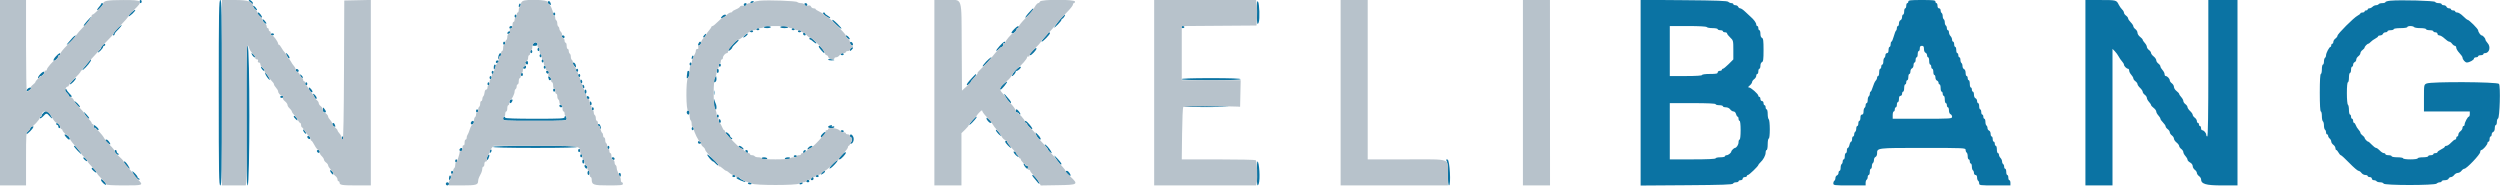 <svg id="svg" version="1.1" xmlns="http://www.w3.org/2000/svg" xmlns:xlink="http://www.w3.org/1999/xlink" width="400" height="29.791" viewBox="0, 0, 400,29.791"><g id="svgg"><path id="path0" d="M22.333 0.250 C 22.333 0.388,22.408 0.500,22.500 0.500 C 22.592 0.500,22.667 0.388,22.667 0.250 C 22.667 0.112,22.592 0.000,22.500 0.000 C 22.408 0.000,22.333 0.112,22.333 0.250 M35.000 14.833 C 35.000 27.907,35.030 29.667,35.250 29.667 C 35.470 29.667,35.500 27.907,35.500 14.833 C 35.500 1.759,35.470 0.000,35.250 0.000 C 35.030 0.000,35.000 1.759,35.000 14.833 M40.014 0.347 C 40.205 0.538,40.403 0.653,40.454 0.601 C 40.592 0.463,40.162 0.000,39.896 0.000 C 39.739 0.000,39.776 0.109,40.014 0.347 M201.083 1.914 C 201.083 3.729,201.168 4.172,201.399 3.570 C 201.588 3.075,201.507 0.573,201.292 0.279 C 201.121 0.045,201.083 0.337,201.083 1.914 M262.500 14.830 L 262.500 29.686 269.861 29.635 C 275.565 29.595,277.238 29.536,277.292 29.375 C 277.330 29.260,277.542 29.167,277.764 29.167 C 277.985 29.167,278.167 29.092,278.167 29.000 C 278.167 28.908,278.317 28.833,278.500 28.833 C 278.685 28.833,278.833 28.722,278.833 28.583 C 278.833 28.444,278.981 28.333,279.167 28.333 C 279.350 28.333,279.500 28.258,279.500 28.167 C 279.500 28.075,279.577 28.000,279.671 28.000 C 279.857 28.000,281.333 26.578,281.333 26.399 C 281.333 26.339,281.467 26.168,281.629 26.020 C 282.116 25.576,282.500 24.872,282.500 24.423 C 282.500 24.190,282.575 24.000,282.667 24.000 C 282.758 24.000,282.833 23.587,282.833 23.083 C 282.833 22.579,282.908 22.167,283.000 22.167 C 283.099 22.167,283.167 21.559,283.167 20.677 C 283.167 19.857,283.092 19.140,283.000 19.083 C 282.908 19.027,282.833 18.647,282.833 18.240 C 282.833 17.833,282.758 17.500,282.667 17.500 C 282.575 17.500,282.500 17.350,282.500 17.167 C 282.500 16.983,282.425 16.833,282.333 16.833 C 282.242 16.833,282.167 16.683,282.167 16.500 C 282.167 16.315,282.056 16.167,281.917 16.167 C 281.778 16.167,281.667 16.019,281.667 15.833 C 281.667 15.650,281.592 15.500,281.500 15.500 C 281.408 15.500,281.333 15.416,281.333 15.314 C 281.333 15.048,280.151 14.001,279.842 13.994 C 279.647 13.990,279.676 13.912,279.958 13.676 C 280.165 13.504,280.333 13.261,280.333 13.135 C 280.333 13.010,280.483 12.799,280.667 12.667 C 280.850 12.535,281.000 12.293,281.000 12.130 C 281.000 11.967,281.075 11.833,281.167 11.833 C 281.258 11.833,281.333 11.646,281.333 11.417 C 281.333 11.188,281.408 11.000,281.500 11.000 C 281.592 11.000,281.667 10.783,281.667 10.518 C 281.667 10.243,281.774 9.994,281.917 9.940 C 282.118 9.862,282.167 9.485,282.167 8.000 C 282.167 6.515,282.118 6.138,281.917 6.060 C 281.762 6.001,281.667 5.748,281.667 5.399 C 281.667 5.088,281.592 4.833,281.500 4.833 C 281.408 4.833,281.333 4.683,281.333 4.500 C 281.333 4.317,281.258 4.167,281.167 4.167 C 281.075 4.167,281.000 4.055,281.000 3.919 C 281.000 3.653,280.612 3.119,280.103 2.685 C 279.930 2.537,279.539 2.173,279.234 1.875 C 278.928 1.577,278.571 1.333,278.440 1.333 C 278.309 1.333,278.159 1.221,278.106 1.083 C 278.054 0.946,277.858 0.833,277.672 0.833 C 277.486 0.833,277.333 0.758,277.333 0.667 C 277.333 0.575,277.198 0.500,277.033 0.500 C 276.868 0.500,276.640 0.406,276.525 0.292 C 276.367 0.134,274.653 0.070,269.408 0.029 L 262.500 -0.026 262.500 14.830 M305.333 0.250 C 305.333 0.388,305.258 0.500,305.167 0.500 C 305.075 0.500,305.000 0.688,305.000 0.917 C 305.000 1.146,304.925 1.333,304.833 1.333 C 304.742 1.333,304.667 1.558,304.667 1.833 C 304.667 2.108,304.592 2.333,304.500 2.333 C 304.408 2.333,304.333 2.513,304.333 2.732 C 304.333 2.952,304.221 3.174,304.083 3.227 C 303.946 3.280,303.833 3.513,303.833 3.745 C 303.833 3.977,303.758 4.167,303.667 4.167 C 303.575 4.167,303.500 4.312,303.500 4.490 C 303.500 4.668,303.440 4.851,303.366 4.896 C 303.293 4.942,303.129 5.359,303.003 5.823 C 302.876 6.287,302.712 6.667,302.637 6.667 C 302.561 6.667,302.500 6.854,302.500 7.083 C 302.500 7.313,302.425 7.500,302.333 7.500 C 302.242 7.500,302.167 7.725,302.167 8.000 C 302.167 8.333,302.083 8.500,301.917 8.500 C 301.779 8.500,301.667 8.646,301.667 8.823 C 301.667 9.001,301.592 9.193,301.500 9.250 C 301.408 9.307,301.333 9.574,301.333 9.843 C 301.333 10.113,301.258 10.333,301.167 10.333 C 301.075 10.333,301.000 10.483,301.000 10.667 C 301.000 10.850,300.925 11.000,300.833 11.000 C 300.742 11.000,300.667 11.262,300.667 11.583 C 300.667 11.904,300.592 12.167,300.500 12.167 C 300.408 12.167,300.333 12.285,300.333 12.429 C 300.333 12.573,300.230 12.793,300.104 12.919 C 299.979 13.045,299.775 13.490,299.651 13.907 C 299.528 14.325,299.369 14.667,299.297 14.667 C 299.225 14.667,299.167 14.812,299.167 14.990 C 299.167 15.168,299.092 15.360,299.000 15.417 C 298.908 15.473,298.833 15.740,298.833 16.010 C 298.833 16.279,298.758 16.500,298.667 16.500 C 298.575 16.500,298.500 16.646,298.500 16.823 C 298.500 17.001,298.425 17.193,298.333 17.250 C 298.242 17.307,298.167 17.574,298.167 17.843 C 298.167 18.168,298.082 18.333,297.917 18.333 C 297.750 18.333,297.667 18.500,297.667 18.833 C 297.667 19.108,297.592 19.333,297.500 19.333 C 297.408 19.333,297.333 19.521,297.333 19.750 C 297.333 19.979,297.258 20.167,297.167 20.167 C 297.075 20.167,297.000 20.350,297.000 20.573 C 297.000 20.797,296.925 21.027,296.833 21.083 C 296.742 21.140,296.667 21.332,296.667 21.510 C 296.667 21.688,296.592 21.833,296.500 21.833 C 296.408 21.833,296.333 22.021,296.333 22.250 C 296.333 22.479,296.264 22.667,296.180 22.667 C 296.096 22.667,295.977 22.892,295.917 23.167 C 295.856 23.442,295.738 23.667,295.653 23.667 C 295.569 23.667,295.500 23.854,295.500 24.083 C 295.500 24.313,295.425 24.500,295.333 24.500 C 295.242 24.500,295.167 24.725,295.167 25.000 C 295.167 25.275,295.092 25.500,295.000 25.500 C 294.908 25.500,294.833 25.646,294.833 25.823 C 294.833 26.001,294.758 26.193,294.667 26.250 C 294.575 26.307,294.500 26.574,294.500 26.843 C 294.500 27.113,294.425 27.333,294.333 27.333 C 294.242 27.333,294.167 27.475,294.167 27.649 C 294.167 27.822,294.054 28.008,293.917 28.060 C 293.779 28.113,293.667 28.304,293.667 28.485 C 293.667 28.666,293.592 28.860,293.500 28.917 C 293.408 28.973,293.333 29.165,293.333 29.343 C 293.333 29.649,293.471 29.667,295.917 29.667 L 298.500 29.667 298.500 29.260 C 298.500 29.036,298.575 28.807,298.667 28.750 C 298.758 28.693,298.833 28.501,298.833 28.323 C 298.833 28.146,298.908 28.000,299.000 28.000 C 299.092 28.000,299.167 27.775,299.167 27.500 C 299.167 27.225,299.242 27.000,299.333 27.000 C 299.425 27.000,299.500 26.817,299.500 26.593 C 299.500 26.369,299.575 26.140,299.667 26.083 C 299.758 26.027,299.833 25.805,299.833 25.591 C 299.833 25.377,299.946 25.159,300.083 25.106 C 300.221 25.054,300.333 24.815,300.333 24.577 C 300.333 23.654,300.229 23.667,307.655 23.667 C 314.320 23.667,314.500 23.675,314.500 23.990 C 314.500 24.168,314.575 24.360,314.667 24.417 C 314.758 24.473,314.833 24.740,314.833 25.010 C 314.833 25.279,314.908 25.500,315.000 25.500 C 315.092 25.500,315.167 25.650,315.167 25.833 C 315.167 26.017,315.242 26.167,315.333 26.167 C 315.425 26.167,315.500 26.387,315.500 26.657 C 315.500 26.926,315.575 27.193,315.667 27.250 C 315.758 27.307,315.833 27.499,315.833 27.677 C 315.833 27.854,315.946 28.000,316.083 28.000 C 316.237 28.000,316.333 28.156,316.333 28.407 C 316.333 28.631,316.408 28.860,316.500 28.917 C 316.592 28.973,316.667 29.165,316.667 29.343 C 316.667 29.649,316.803 29.667,319.167 29.667 L 321.667 29.667 321.667 29.250 C 321.667 29.021,321.592 28.833,321.500 28.833 C 321.408 28.833,321.333 28.646,321.333 28.417 C 321.333 28.188,321.258 28.000,321.167 28.000 C 321.075 28.000,321.000 27.775,321.000 27.500 C 321.000 27.225,320.925 27.000,320.833 27.000 C 320.742 27.000,320.667 26.854,320.667 26.677 C 320.667 26.499,320.592 26.307,320.500 26.250 C 320.408 26.193,320.333 26.007,320.333 25.835 C 320.333 25.664,320.221 25.411,320.083 25.274 C 319.946 25.136,319.833 24.906,319.833 24.762 C 319.833 24.618,319.758 24.500,319.667 24.500 C 319.575 24.500,319.500 24.238,319.500 23.917 C 319.500 23.596,319.425 23.333,319.333 23.333 C 319.242 23.333,319.167 23.183,319.167 23.000 C 319.167 22.817,319.092 22.667,319.000 22.667 C 318.908 22.667,318.833 22.479,318.833 22.250 C 318.833 22.021,318.758 21.833,318.667 21.833 C 318.575 21.833,318.500 21.643,318.500 21.411 C 318.500 21.179,318.387 20.946,318.250 20.894 C 318.112 20.841,318.000 20.660,318.000 20.492 C 318.000 20.324,317.925 20.140,317.833 20.083 C 317.742 20.027,317.667 19.760,317.667 19.490 C 317.667 19.221,317.592 19.000,317.500 19.000 C 317.408 19.000,317.333 18.850,317.333 18.667 C 317.333 18.483,317.258 18.333,317.167 18.333 C 317.075 18.333,317.000 18.146,317.000 17.917 C 317.000 17.688,316.925 17.500,316.833 17.500 C 316.742 17.500,316.667 17.275,316.667 17.000 C 316.667 16.725,316.592 16.500,316.500 16.500 C 316.408 16.500,316.333 16.348,316.333 16.161 C 316.333 15.975,316.221 15.780,316.083 15.727 C 315.941 15.672,315.833 15.424,315.833 15.149 C 315.833 14.884,315.758 14.667,315.667 14.667 C 315.575 14.667,315.500 14.517,315.500 14.333 C 315.500 14.150,315.425 14.000,315.333 14.000 C 315.242 14.000,315.167 13.737,315.167 13.417 C 315.167 13.096,315.092 12.833,315.000 12.833 C 314.908 12.833,314.833 12.683,314.833 12.500 C 314.833 12.317,314.758 12.167,314.667 12.167 C 314.575 12.167,314.500 11.939,314.500 11.661 C 314.500 11.366,314.396 11.116,314.250 11.060 C 314.112 11.008,314.000 10.789,314.000 10.575 C 314.000 10.361,313.925 10.140,313.833 10.083 C 313.742 10.027,313.667 9.797,313.667 9.573 C 313.667 9.350,313.592 9.167,313.500 9.167 C 313.408 9.167,313.333 9.017,313.333 8.833 C 313.333 8.650,313.258 8.500,313.167 8.500 C 313.075 8.500,313.000 8.275,313.000 8.000 C 313.000 7.725,312.925 7.500,312.833 7.500 C 312.742 7.500,312.667 7.313,312.667 7.083 C 312.667 6.854,312.592 6.667,312.500 6.667 C 312.408 6.667,312.333 6.522,312.333 6.345 C 312.333 6.168,312.221 5.911,312.083 5.774 C 311.946 5.636,311.833 5.368,311.833 5.179 C 311.833 4.989,311.758 4.833,311.667 4.833 C 311.575 4.833,311.500 4.688,311.500 4.510 C 311.500 4.332,311.425 4.140,311.333 4.083 C 311.242 4.027,311.167 3.802,311.167 3.583 C 311.167 3.365,311.092 3.140,311.000 3.083 C 310.908 3.027,310.833 2.802,310.833 2.583 C 310.833 2.365,310.758 2.140,310.667 2.083 C 310.575 2.027,310.500 1.835,310.500 1.657 C 310.500 1.479,310.387 1.333,310.250 1.333 C 310.094 1.333,310.000 1.176,310.000 0.917 C 310.000 0.688,309.925 0.500,309.833 0.500 C 309.742 0.500,309.667 0.388,309.667 0.250 C 309.667 0.041,309.315 0.000,307.500 0.000 C 305.685 0.000,305.333 0.041,305.333 0.250 M333.667 14.833 L 333.667 29.667 335.833 29.667 L 338.000 29.667 338.000 18.742 L 338.000 7.818 338.375 8.201 C 338.581 8.411,338.856 8.788,338.985 9.039 C 339.114 9.289,339.358 9.643,339.527 9.824 C 339.695 10.005,339.833 10.236,339.833 10.338 C 339.833 10.575,340.254 11.000,340.488 11.000 C 340.586 11.000,340.667 11.136,340.667 11.302 C 340.667 11.468,340.817 11.765,341.000 11.962 C 341.183 12.158,341.333 12.418,341.333 12.540 C 341.333 12.661,341.483 12.868,341.667 13.000 C 341.850 13.132,342.000 13.340,342.000 13.461 C 342.000 13.583,342.188 13.856,342.417 14.069 C 342.646 14.281,342.833 14.561,342.833 14.691 C 342.833 14.820,342.983 15.035,343.167 15.167 C 343.350 15.299,343.500 15.526,343.500 15.672 C 343.500 15.818,343.650 16.098,343.833 16.295 C 344.017 16.492,344.167 16.720,344.167 16.803 C 344.167 16.886,344.354 17.094,344.583 17.266 C 344.813 17.438,345.000 17.697,345.000 17.841 C 345.000 17.986,345.150 18.265,345.333 18.462 C 345.517 18.658,345.667 18.901,345.667 19.001 C 345.667 19.100,345.854 19.369,346.083 19.598 C 346.313 19.828,346.500 20.108,346.500 20.221 C 346.500 20.334,346.650 20.535,346.833 20.667 C 347.017 20.799,347.167 21.024,347.167 21.167 C 347.167 21.310,347.317 21.535,347.500 21.667 C 347.683 21.799,347.833 22.035,347.833 22.191 C 347.833 22.348,348.021 22.623,348.250 22.804 C 348.479 22.984,348.667 23.235,348.667 23.362 C 348.667 23.489,348.817 23.701,349.000 23.833 C 349.183 23.965,349.333 24.193,349.333 24.339 C 349.333 24.485,349.483 24.765,349.667 24.962 C 349.850 25.158,350.000 25.422,350.000 25.548 C 350.000 25.674,350.188 25.877,350.417 26.000 C 350.659 26.130,350.833 26.370,350.833 26.575 C 350.833 26.768,350.983 27.035,351.167 27.167 C 351.350 27.299,351.500 27.524,351.500 27.667 C 351.500 27.810,351.650 28.035,351.833 28.167 C 352.017 28.299,352.167 28.519,352.167 28.656 C 352.167 29.440,352.920 29.667,355.526 29.667 L 358.000 29.667 358.000 14.833 L 358.000 0.000 355.667 0.000 L 353.333 0.000 353.333 10.917 C 353.333 18.083,353.276 21.833,353.167 21.833 C 353.075 21.833,353.000 21.715,353.000 21.571 C 353.000 21.272,352.611 20.833,352.345 20.833 C 352.247 20.833,352.167 20.683,352.167 20.500 C 352.167 20.317,352.092 20.167,352.000 20.167 C 351.908 20.167,351.833 20.054,351.833 19.917 C 351.833 19.779,351.758 19.667,351.667 19.667 C 351.575 19.667,351.500 19.533,351.500 19.370 C 351.500 19.207,351.350 18.965,351.167 18.833 C 350.983 18.701,350.833 18.494,350.833 18.372 C 350.833 18.250,350.646 17.977,350.417 17.765 C 350.188 17.552,350.000 17.272,350.000 17.143 C 350.000 17.013,349.850 16.799,349.667 16.667 C 349.483 16.535,349.333 16.307,349.333 16.161 C 349.333 16.015,349.183 15.735,349.000 15.538 C 348.817 15.342,348.667 15.113,348.667 15.030 C 348.667 14.948,348.479 14.739,348.250 14.567 C 348.021 14.395,347.833 14.101,347.833 13.914 C 347.833 13.727,347.683 13.465,347.500 13.333 C 347.317 13.201,347.167 12.992,347.167 12.868 C 347.167 12.599,346.763 12.167,346.512 12.167 C 346.414 12.167,346.333 12.031,346.333 11.865 C 346.333 11.699,346.183 11.402,346.000 11.205 C 345.817 11.008,345.667 10.748,345.667 10.627 C 345.667 10.506,345.517 10.299,345.333 10.167 C 345.150 10.035,345.000 9.798,345.000 9.642 C 345.000 9.486,344.813 9.210,344.583 9.030 C 344.354 8.850,344.167 8.598,344.167 8.471 C 344.167 8.344,344.017 8.132,343.833 8.000 C 343.650 7.868,343.500 7.640,343.500 7.495 C 343.500 7.349,343.350 7.069,343.167 6.872 C 342.983 6.675,342.833 6.446,342.833 6.364 C 342.833 6.281,342.646 6.073,342.417 5.900 C 342.188 5.728,342.000 5.434,342.000 5.247 C 342.000 5.060,341.850 4.799,341.667 4.667 C 341.483 4.535,341.333 4.327,341.333 4.206 C 341.333 4.084,341.146 3.797,340.917 3.568 C 340.688 3.339,340.500 3.059,340.500 2.946 C 340.500 2.833,340.350 2.632,340.167 2.500 C 339.983 2.368,339.833 2.154,339.833 2.024 C 339.833 1.895,339.702 1.668,339.541 1.520 C 339.379 1.371,339.136 1.025,338.999 0.750 C 338.631 0.010,338.613 0.005,336.042 0.003 L 333.667 0.000 333.667 14.833 M382.458 0.111 C 382.023 0.152,381.667 0.256,381.667 0.342 C 381.667 0.429,381.446 0.500,381.177 0.500 C 380.907 0.500,380.640 0.575,380.583 0.667 C 380.527 0.758,380.340 0.833,380.169 0.833 C 379.997 0.833,379.745 0.946,379.607 1.083 C 379.470 1.221,379.239 1.333,379.095 1.333 C 378.951 1.333,378.833 1.408,378.833 1.500 C 378.833 1.592,378.721 1.667,378.583 1.667 C 378.446 1.667,378.333 1.742,378.333 1.833 C 378.333 1.925,378.183 2.000,378.000 2.000 C 377.817 2.000,377.667 2.062,377.667 2.139 C 377.667 2.215,377.460 2.382,377.208 2.510 C 376.626 2.806,374.000 5.427,374.000 5.712 C 374.000 5.830,373.850 6.035,373.667 6.167 C 373.483 6.299,373.333 6.540,373.333 6.703 C 373.333 6.867,373.258 7.000,373.167 7.000 C 373.075 7.000,373.000 7.112,373.000 7.250 C 373.000 7.388,372.944 7.500,372.875 7.501 C 372.687 7.503,372.167 8.483,372.167 8.837 C 372.167 9.007,372.092 9.193,372.000 9.250 C 371.908 9.307,371.833 9.574,371.833 9.843 C 371.833 10.113,371.758 10.333,371.667 10.333 C 371.575 10.333,371.500 10.671,371.500 11.083 C 371.500 11.496,371.425 11.833,371.333 11.833 C 371.228 11.833,371.167 12.944,371.167 14.833 C 371.167 16.722,371.228 17.833,371.333 17.833 C 371.425 17.833,371.500 18.166,371.500 18.573 C 371.500 18.981,371.575 19.360,371.667 19.417 C 371.758 19.473,371.833 19.773,371.833 20.083 C 371.833 20.393,371.908 20.693,372.000 20.750 C 372.092 20.807,372.167 20.999,372.167 21.177 C 372.167 21.354,372.242 21.500,372.333 21.500 C 372.425 21.500,372.500 21.603,372.500 21.730 C 372.500 21.856,372.613 22.053,372.750 22.167 C 372.887 22.281,373.000 22.498,373.000 22.650 C 373.000 22.802,373.150 23.035,373.333 23.167 C 373.517 23.299,373.667 23.540,373.667 23.703 C 373.667 23.867,373.729 24.000,373.805 24.000 C 373.881 24.000,374.044 24.188,374.167 24.417 C 374.289 24.646,374.457 24.833,374.538 24.833 C 374.620 24.833,375.233 25.396,375.901 26.083 C 376.568 26.771,377.222 27.333,377.354 27.333 C 377.485 27.333,377.701 27.483,377.833 27.667 C 377.965 27.850,378.245 28.000,378.453 28.000 C 378.662 28.000,378.833 28.075,378.833 28.167 C 378.833 28.258,378.983 28.333,379.167 28.333 C 379.352 28.333,379.500 28.444,379.500 28.583 C 379.500 28.721,379.646 28.833,379.823 28.833 C 380.001 28.833,380.193 28.908,380.250 29.000 C 380.307 29.092,380.567 29.167,380.829 29.167 C 381.091 29.167,381.337 29.260,381.375 29.375 C 381.475 29.676,389.558 29.676,389.858 29.375 C 389.973 29.260,390.202 29.167,390.367 29.167 C 390.532 29.167,390.667 29.092,390.667 29.000 C 390.667 28.908,390.894 28.833,391.172 28.833 C 391.467 28.833,391.717 28.729,391.773 28.583 C 391.826 28.446,391.994 28.333,392.148 28.333 C 392.301 28.333,392.535 28.183,392.667 28.000 C 392.799 27.817,393.061 27.667,393.250 27.667 C 393.439 27.667,393.701 27.517,393.833 27.333 C 393.965 27.150,394.174 27.000,394.297 27.000 C 394.653 27.000,396.833 24.708,396.833 24.334 C 396.833 24.151,396.918 24.000,397.022 24.000 C 397.262 24.000,398.000 23.151,398.000 22.875 C 398.000 22.760,398.075 22.667,398.167 22.667 C 398.258 22.667,398.333 22.479,398.333 22.250 C 398.333 22.021,398.408 21.833,398.500 21.833 C 398.592 21.833,398.667 21.691,398.667 21.518 C 398.667 21.344,398.779 21.159,398.917 21.106 C 399.063 21.050,399.167 20.801,399.167 20.505 C 399.167 20.227,399.242 20.000,399.333 20.000 C 399.425 20.000,399.500 19.781,399.500 19.514 C 399.500 19.247,399.581 19.001,399.679 18.968 C 399.961 18.874,400.108 13.747,399.838 13.422 C 399.564 13.092,388.970 13.035,388.258 13.360 C 387.835 13.553,387.833 13.562,387.833 15.693 L 387.833 17.833 391.500 17.833 L 395.167 17.833 395.167 18.250 C 395.167 18.479,395.097 18.667,395.012 18.667 C 394.834 18.667,394.333 19.608,394.333 19.942 C 394.333 20.066,394.258 20.167,394.167 20.167 C 394.075 20.167,394.000 20.300,394.000 20.463 C 394.000 20.626,393.850 20.868,393.667 21.000 C 393.483 21.132,393.333 21.374,393.333 21.537 C 393.333 21.700,393.258 21.833,393.167 21.833 C 393.075 21.833,393.000 21.946,393.000 22.083 C 393.000 22.221,392.918 22.333,392.817 22.333 C 392.716 22.333,392.424 22.558,392.167 22.833 C 391.910 23.108,391.580 23.333,391.433 23.333 C 391.287 23.333,391.167 23.400,391.167 23.481 C 391.167 23.562,390.904 23.753,390.583 23.905 C 390.262 24.058,390.000 24.254,390.000 24.341 C 390.000 24.429,389.850 24.500,389.667 24.500 C 389.483 24.500,389.333 24.575,389.333 24.667 C 389.333 24.758,389.146 24.833,388.917 24.833 C 388.688 24.833,388.500 24.908,388.500 25.000 C 388.500 25.092,388.125 25.167,387.667 25.167 C 387.208 25.167,386.833 25.242,386.833 25.333 C 386.833 25.429,386.333 25.500,385.667 25.500 C 385.000 25.500,384.500 25.429,384.500 25.333 C 384.500 25.242,384.087 25.167,383.583 25.167 C 383.079 25.167,382.667 25.092,382.667 25.000 C 382.667 24.908,382.442 24.833,382.167 24.833 C 381.892 24.833,381.667 24.758,381.667 24.667 C 381.667 24.575,381.551 24.500,381.409 24.500 C 381.267 24.500,380.977 24.313,380.765 24.083 C 380.552 23.854,380.286 23.667,380.173 23.667 C 380.060 23.667,379.757 23.442,379.500 23.167 C 379.243 22.892,378.983 22.667,378.921 22.667 C 378.761 22.667,378.333 22.217,378.333 22.049 C 378.333 21.971,378.183 21.799,378.000 21.667 C 377.817 21.535,377.667 21.345,377.667 21.245 C 377.667 21.145,377.526 20.912,377.354 20.727 C 377.182 20.542,376.989 20.228,376.926 20.029 C 376.863 19.830,376.741 19.667,376.655 19.667 C 376.570 19.667,376.500 19.517,376.500 19.333 C 376.500 19.150,376.425 19.000,376.333 19.000 C 376.242 19.000,376.167 18.850,376.167 18.667 C 376.167 18.483,376.092 18.333,376.000 18.333 C 375.908 18.333,375.833 18.000,375.833 17.593 C 375.833 17.186,375.758 16.807,375.667 16.750 C 375.573 16.692,375.500 15.887,375.500 14.907 C 375.500 13.858,375.566 13.167,375.667 13.167 C 375.758 13.167,375.833 12.829,375.833 12.417 C 375.833 12.004,375.908 11.667,376.000 11.667 C 376.092 11.667,376.167 11.442,376.167 11.167 C 376.167 10.892,376.242 10.667,376.333 10.667 C 376.425 10.667,376.500 10.525,376.500 10.351 C 376.500 10.178,376.613 9.992,376.750 9.940 C 376.887 9.887,377.000 9.708,377.000 9.542 C 377.000 9.376,377.150 9.132,377.333 9.000 C 377.517 8.868,377.667 8.643,377.667 8.500 C 377.667 8.357,377.817 8.132,378.000 8.000 C 378.183 7.868,378.333 7.696,378.333 7.618 C 378.333 7.447,378.762 7.000,378.927 7.000 C 378.991 7.000,379.166 6.868,379.314 6.707 C 379.462 6.546,379.790 6.308,380.042 6.179 C 380.294 6.050,380.500 5.881,380.500 5.805 C 380.500 5.729,380.652 5.667,380.839 5.667 C 381.025 5.667,381.220 5.554,381.273 5.417 C 381.326 5.279,381.511 5.167,381.684 5.167 C 381.858 5.167,382.000 5.092,382.000 5.000 C 382.000 4.908,382.225 4.833,382.500 4.833 C 382.775 4.833,383.000 4.758,383.000 4.667 C 383.000 4.573,383.472 4.500,384.083 4.500 C 384.694 4.500,385.167 4.427,385.167 4.333 C 385.167 4.242,385.387 4.167,385.657 4.167 C 385.926 4.167,386.193 4.242,386.250 4.333 C 386.307 4.425,386.761 4.500,387.260 4.500 C 387.759 4.500,388.167 4.575,388.167 4.667 C 388.167 4.758,388.429 4.833,388.750 4.833 C 389.071 4.833,389.333 4.908,389.333 5.000 C 389.333 5.092,389.483 5.167,389.667 5.167 C 389.852 5.167,390.000 5.278,390.000 5.417 C 390.000 5.554,390.139 5.667,390.309 5.667 C 390.478 5.667,390.853 5.892,391.140 6.167 C 391.428 6.442,391.760 6.667,391.878 6.667 C 391.996 6.667,392.201 6.817,392.333 7.000 C 392.465 7.183,392.670 7.333,392.787 7.333 C 392.904 7.333,393.000 7.472,393.000 7.642 C 393.000 7.812,393.225 8.186,393.500 8.474 C 393.775 8.762,394.002 9.091,394.005 9.207 C 394.013 9.527,394.424 10.000,394.693 10.000 C 395.095 10.000,395.831 9.596,395.832 9.375 C 395.833 9.260,395.983 9.167,396.167 9.167 C 396.350 9.167,396.500 9.092,396.500 9.000 C 396.500 8.908,396.688 8.833,396.917 8.833 C 397.146 8.833,397.333 8.758,397.333 8.667 C 397.333 8.575,397.451 8.500,397.595 8.500 C 398.315 8.500,398.568 7.481,398.000 6.872 C 397.817 6.675,397.667 6.430,397.667 6.328 C 397.667 6.122,397.257 5.667,397.072 5.667 C 396.896 5.667,396.511 5.118,396.505 4.858 C 396.500 4.622,395.044 3.167,394.812 3.167 C 394.738 3.167,394.415 2.904,394.094 2.583 C 393.774 2.263,393.359 2.000,393.172 2.000 C 392.986 2.000,392.833 1.925,392.833 1.833 C 392.833 1.742,392.683 1.667,392.500 1.667 C 392.317 1.667,392.167 1.592,392.167 1.500 C 392.167 1.408,392.025 1.333,391.851 1.333 C 391.678 1.333,391.492 1.221,391.440 1.083 C 391.387 0.946,391.191 0.833,391.005 0.833 C 390.819 0.833,390.667 0.758,390.667 0.667 C 390.667 0.575,390.448 0.500,390.181 0.500 C 389.913 0.500,389.666 0.415,389.631 0.311 C 389.566 0.114,384.068 -0.038,382.458 0.111 M87.667 0.399 C 87.667 0.527,87.779 0.674,87.917 0.727 C 88.196 0.834,88.210 0.807,88.066 0.430 C 87.941 0.105,87.667 0.083,87.667 0.399 M120.083 0.333 C 120.027 0.425,120.093 0.500,120.230 0.500 C 120.368 0.500,120.527 0.425,120.583 0.333 C 120.640 0.242,120.574 0.167,120.436 0.167 C 120.299 0.167,120.140 0.242,120.083 0.333 M16.167 0.635 C 16.167 0.710,16.009 0.940,15.817 1.146 C 15.624 1.353,15.511 1.567,15.566 1.621 C 15.670 1.726,16.499 0.841,16.500 0.625 C 16.500 0.556,16.425 0.500,16.333 0.500 C 16.242 0.500,16.167 0.561,16.167 0.635 M83.122 0.601 C 83.055 0.668,83.000 0.837,83.000 0.978 C 83.000 1.165,83.049 1.184,83.185 1.048 C 83.287 0.946,83.342 0.776,83.307 0.671 C 83.272 0.565,83.188 0.534,83.122 0.601 M119.000 0.764 C 119.000 1.058,119.359 1.007,119.462 0.698 C 119.498 0.589,119.409 0.500,119.264 0.500 C 119.119 0.500,119.000 0.619,119.000 0.764 M128.705 0.698 C 128.808 1.007,129.167 1.058,129.167 0.764 C 129.167 0.619,129.048 0.500,128.903 0.500 C 128.758 0.500,128.669 0.589,128.705 0.698 M40.500 0.980 C 40.500 1.239,40.981 1.741,41.108 1.614 C 41.159 1.564,41.043 1.353,40.850 1.146 C 40.656 0.938,40.500 0.864,40.500 0.980 M164.833 1.791 C 164.323 2.327,163.951 2.833,164.068 2.833 C 164.225 2.833,165.333 1.660,165.333 1.494 C 165.333 1.276,165.311 1.289,164.833 1.791 M21.000 2.000 C 20.700 2.280,20.498 2.553,20.550 2.606 C 20.603 2.659,20.892 2.473,21.192 2.192 C 21.492 1.912,21.695 1.639,21.642 1.586 C 21.589 1.533,21.300 1.720,21.000 2.000 M41.167 2.090 C 41.167 2.254,41.828 2.894,41.911 2.811 C 42.023 2.699,41.518 2.000,41.324 2.000 C 41.237 2.000,41.167 2.041,41.167 2.090 M88.500 2.250 C 88.500 2.387,88.575 2.500,88.667 2.500 C 88.758 2.500,88.833 2.387,88.833 2.250 C 88.833 2.112,88.758 2.000,88.667 2.000 C 88.575 2.000,88.500 2.112,88.500 2.250 M131.667 2.095 C 131.667 2.228,132.029 2.545,132.465 2.793 C 132.667 2.908,132.833 2.940,132.833 2.863 C 132.833 2.786,132.646 2.623,132.417 2.500 C 132.188 2.377,132.000 2.215,132.000 2.139 C 132.000 2.062,131.925 2.000,131.833 2.000 C 131.742 2.000,131.667 2.043,131.667 2.095 M82.333 2.583 C 82.333 2.721,82.408 2.833,82.500 2.833 C 82.592 2.833,82.667 2.721,82.667 2.583 C 82.667 2.446,82.592 2.333,82.500 2.333 C 82.408 2.333,82.333 2.446,82.333 2.583 M115.542 2.583 C 115.225 2.943,115.290 3.012,115.750 2.803 C 115.979 2.699,116.167 2.550,116.167 2.473 C 116.167 2.253,115.771 2.322,115.542 2.583 M169.917 2.720 C 169.446 3.238,168.667 4.292,168.667 4.411 C 168.667 4.466,168.929 4.249,169.250 3.928 C 169.571 3.607,169.833 3.267,169.833 3.172 C 169.833 3.077,169.890 3.000,169.960 3.000 C 170.030 3.000,170.180 2.850,170.295 2.667 C 170.570 2.225,170.336 2.259,169.917 2.720 M13.941 3.351 C 13.595 3.727,13.351 4.073,13.398 4.120 C 13.500 4.222,13.775 3.941,14.297 3.204 C 14.807 2.482,14.698 2.527,13.941 3.351 M42.000 3.147 C 42.000 3.406,42.481 3.908,42.608 3.781 C 42.659 3.730,42.543 3.520,42.350 3.313 C 42.156 3.105,42.000 3.031,42.000 3.147 M133.167 3.263 C 133.167 3.434,134.539 4.684,134.628 4.594 C 134.676 4.546,134.404 4.206,134.024 3.837 C 133.354 3.187,133.167 3.062,133.167 3.263 M18.879 4.458 C 18.302 4.998,17.905 5.667,18.161 5.667 C 18.256 5.667,18.333 5.582,18.333 5.478 C 18.333 5.374,18.465 5.167,18.625 5.018 C 19.062 4.612,19.564 4.000,19.460 4.000 C 19.410 4.000,19.148 4.206,18.879 4.458 M81.500 4.411 C 81.500 4.561,81.598 4.619,81.750 4.560 C 81.887 4.508,82.000 4.397,82.000 4.316 C 82.000 4.234,81.887 4.167,81.750 4.167 C 81.612 4.167,81.500 4.277,81.500 4.411 M122.167 4.333 C 122.167 4.425,122.429 4.500,122.750 4.500 C 123.071 4.500,123.333 4.425,123.333 4.333 C 123.333 4.242,123.071 4.167,122.750 4.167 C 122.429 4.167,122.167 4.242,122.167 4.333 M124.833 4.333 C 124.833 4.425,125.138 4.500,125.510 4.500 C 125.918 4.500,126.146 4.434,126.083 4.333 C 126.027 4.242,125.722 4.167,125.407 4.167 C 125.091 4.167,124.833 4.242,124.833 4.333 M162.292 4.636 C 161.807 5.113,161.718 5.333,162.012 5.333 C 162.243 5.333,162.667 4.909,162.667 4.679 C 162.667 4.580,162.742 4.500,162.833 4.500 C 162.925 4.500,163.000 4.425,163.000 4.333 C 163.000 4.062,162.779 4.157,162.292 4.636 M189.000 4.333 C 189.000 4.425,189.112 4.500,189.250 4.500 C 189.387 4.500,189.500 4.425,189.500 4.333 C 189.500 4.242,189.387 4.167,189.250 4.167 C 189.112 4.167,189.000 4.242,189.000 4.333 M273.083 4.333 C 273.140 4.425,273.557 4.500,274.010 4.500 C 274.463 4.500,274.833 4.575,274.833 4.667 C 274.833 4.758,275.021 4.833,275.250 4.833 C 275.479 4.833,275.667 4.908,275.667 5.000 C 275.667 5.092,275.817 5.167,276.000 5.167 C 276.183 5.167,276.333 5.249,276.333 5.350 C 276.333 5.451,276.558 5.743,276.833 6.000 C 277.318 6.453,277.333 6.513,277.333 7.988 L 277.333 9.509 276.588 10.254 C 276.178 10.664,275.765 11.000,275.671 11.000 C 275.577 11.000,275.500 11.075,275.500 11.167 C 275.500 11.258,275.350 11.333,275.167 11.333 C 274.981 11.333,274.833 11.444,274.833 11.583 C 274.833 11.783,274.583 11.833,273.583 11.833 C 272.861 11.833,272.333 11.904,272.333 12.000 C 272.333 12.104,271.361 12.167,269.750 12.167 L 267.167 12.167 267.167 8.167 L 267.167 4.167 270.073 4.167 C 271.832 4.167,273.021 4.233,273.083 4.333 M121.000 4.667 C 121.000 4.758,121.112 4.833,121.250 4.833 C 121.388 4.833,121.500 4.758,121.500 4.667 C 121.500 4.575,121.388 4.500,121.250 4.500 C 121.112 4.500,121.000 4.575,121.000 4.667 M126.667 4.667 C 126.667 4.758,126.779 4.833,126.917 4.833 C 127.054 4.833,127.167 4.758,127.167 4.667 C 127.167 4.575,127.054 4.500,126.917 4.500 C 126.779 4.500,126.667 4.575,126.667 4.667 M120.000 5.000 C 120.000 5.092,120.112 5.167,120.250 5.167 C 120.388 5.167,120.500 5.092,120.500 5.000 C 120.500 4.908,120.388 4.833,120.250 4.833 C 120.112 4.833,120.000 4.908,120.000 5.000 M127.667 5.000 C 127.667 5.092,127.779 5.167,127.917 5.167 C 128.054 5.167,128.167 5.092,128.167 5.000 C 128.167 4.908,128.054 4.833,127.917 4.833 C 127.779 4.833,127.667 4.908,127.667 5.000 M81.278 5.111 C 81.075 5.314,81.163 5.491,81.417 5.394 C 81.554 5.341,81.667 5.231,81.667 5.149 C 81.667 4.974,81.437 4.952,81.278 5.111 M119.182 5.625 C 118.961 5.831,118.849 5.998,118.932 5.995 C 119.178 5.986,119.707 5.533,119.642 5.386 C 119.610 5.311,119.403 5.419,119.182 5.625 M128.500 5.417 C 128.500 5.554,128.610 5.667,128.745 5.667 C 128.894 5.667,128.952 5.569,128.894 5.417 C 128.841 5.279,128.731 5.167,128.649 5.167 C 128.567 5.167,128.500 5.279,128.500 5.417 M167.665 5.292 C 167.664 5.360,167.397 5.698,167.071 6.042 C 166.746 6.385,166.567 6.667,166.675 6.667 C 166.888 6.667,168.000 5.520,168.000 5.301 C 168.000 5.227,167.925 5.167,167.833 5.167 C 167.742 5.167,167.666 5.223,167.665 5.292 M43.333 5.500 C 43.333 5.592,43.446 5.667,43.583 5.667 C 43.721 5.667,43.833 5.592,43.833 5.500 C 43.833 5.408,43.721 5.333,43.583 5.333 C 43.446 5.333,43.333 5.408,43.333 5.500 M112.708 5.593 C 112.463 5.860,112.442 6.000,112.649 6.000 C 112.791 6.000,113.057 5.499,112.962 5.410 C 112.937 5.386,112.823 5.469,112.708 5.593 M11.583 6.060 C 10.820 6.914,10.620 7.167,10.707 7.167 C 10.816 7.167,11.658 6.367,11.979 5.958 C 12.311 5.534,11.976 5.620,11.583 6.060 M89.833 5.816 C 89.833 5.897,89.946 6.008,90.083 6.060 C 90.236 6.119,90.333 6.061,90.333 5.911 C 90.333 5.777,90.221 5.667,90.083 5.667 C 89.946 5.667,89.833 5.734,89.833 5.816 M135.333 5.762 C 135.333 5.939,135.848 6.374,135.944 6.278 C 135.997 6.225,135.924 6.066,135.782 5.925 C 135.517 5.660,135.333 5.593,135.333 5.762 M129.500 6.167 C 129.500 6.258,129.561 6.333,129.635 6.333 C 129.710 6.333,129.940 6.491,130.146 6.683 C 130.353 6.876,130.567 6.989,130.621 6.934 C 130.726 6.830,129.841 6.001,129.625 6.000 C 129.556 6.000,129.500 6.075,129.500 6.167 M117.417 6.891 C 116.646 7.716,116.444 7.999,116.552 8.107 C 116.656 8.212,117.167 7.771,117.167 7.576 C 117.167 7.513,117.444 7.208,117.783 6.897 C 118.121 6.587,118.290 6.338,118.158 6.345 C 118.025 6.351,117.692 6.597,117.417 6.891 M80.500 6.917 C 80.500 7.054,80.575 7.167,80.667 7.167 C 80.758 7.167,80.833 7.054,80.833 6.917 C 80.833 6.779,80.758 6.667,80.667 6.667 C 80.575 6.667,80.500 6.779,80.500 6.917 M85.374 6.931 C 85.073 7.253,85.115 7.333,85.583 7.333 C 85.828 7.333,86.000 7.238,86.000 7.101 C 86.000 6.771,85.620 6.668,85.374 6.931 M111.768 6.930 C 111.623 7.307,111.637 7.334,111.917 7.227 C 112.054 7.174,112.167 7.027,112.167 6.899 C 112.167 6.583,111.893 6.605,111.768 6.930 M136.000 6.885 C 136.000 7.020,136.118 7.176,136.262 7.232 C 136.445 7.302,136.508 7.248,136.470 7.055 C 136.402 6.702,136.000 6.557,136.000 6.885 M159.941 7.351 C 159.595 7.727,159.354 8.076,159.405 8.127 C 159.456 8.178,159.638 8.058,159.810 7.860 C 159.982 7.662,160.207 7.500,160.311 7.500 C 160.415 7.500,160.500 7.346,160.500 7.157 C 160.500 6.968,160.575 6.860,160.667 6.917 C 160.758 6.973,160.833 6.940,160.833 6.843 C 160.833 6.515,160.572 6.664,159.941 7.351 M16.375 7.249 C 16.260 7.379,16.167 7.555,16.167 7.639 C 16.167 7.724,16.054 7.886,15.917 8.000 C 15.779 8.114,15.667 8.277,15.667 8.361 C 15.667 8.446,15.854 8.328,16.083 8.098 C 16.313 7.869,16.500 7.603,16.500 7.508 C 16.500 7.412,16.575 7.333,16.667 7.333 C 16.758 7.333,16.833 7.258,16.833 7.167 C 16.833 6.932,16.621 6.970,16.375 7.249 M39.417 18.363 C 39.417 27.295,39.460 29.667,39.625 29.667 C 39.990 29.667,39.990 7.633,39.625 7.268 C 39.458 7.101,39.417 9.325,39.417 18.363 M131.000 7.458 C 131.000 7.624,131.758 8.500,131.900 8.500 C 131.962 8.500,131.922 8.333,131.813 8.128 C 131.490 7.524,131.000 7.120,131.000 7.458 M307.833 7.839 C 307.833 8.134,307.937 8.384,308.083 8.440 C 308.221 8.492,308.333 8.678,308.333 8.851 C 308.333 9.025,308.408 9.167,308.500 9.167 C 308.592 9.167,308.667 9.429,308.667 9.750 C 308.667 10.071,308.742 10.333,308.833 10.333 C 308.925 10.333,309.000 10.483,309.000 10.667 C 309.000 10.850,309.075 11.000,309.167 11.000 C 309.258 11.000,309.333 11.225,309.333 11.500 C 309.333 11.775,309.408 12.000,309.500 12.000 C 309.592 12.000,309.667 12.179,309.667 12.399 C 309.667 12.618,309.779 12.841,309.917 12.894 C 310.054 12.946,310.167 13.104,310.167 13.245 C 310.167 13.385,310.242 13.500,310.333 13.500 C 310.425 13.500,310.500 13.762,310.500 14.083 C 310.500 14.404,310.575 14.667,310.667 14.667 C 310.758 14.667,310.833 14.817,310.833 15.000 C 310.833 15.183,310.908 15.333,311.000 15.333 C 311.092 15.333,311.167 15.596,311.167 15.917 C 311.167 16.237,311.242 16.500,311.333 16.500 C 311.425 16.500,311.500 16.650,311.500 16.833 C 311.500 17.017,311.575 17.167,311.667 17.167 C 311.758 17.167,311.833 17.394,311.833 17.672 C 311.833 17.967,311.937 18.217,312.083 18.273 C 312.221 18.326,312.333 18.511,312.333 18.684 C 312.333 18.987,312.133 19.000,307.583 19.000 L 302.833 19.000 302.833 18.417 C 302.833 18.096,302.908 17.833,303.000 17.833 C 303.092 17.833,303.167 17.683,303.167 17.500 C 303.167 17.317,303.242 17.167,303.333 17.167 C 303.425 17.167,303.500 16.979,303.500 16.750 C 303.500 16.521,303.575 16.333,303.667 16.333 C 303.758 16.333,303.833 16.108,303.833 15.833 C 303.833 15.500,303.917 15.333,304.083 15.333 C 304.222 15.333,304.333 15.185,304.333 15.000 C 304.333 14.817,304.408 14.667,304.500 14.667 C 304.592 14.667,304.667 14.404,304.667 14.083 C 304.667 13.762,304.742 13.500,304.833 13.500 C 304.925 13.500,305.000 13.350,305.000 13.167 C 305.000 12.983,305.075 12.833,305.167 12.833 C 305.258 12.833,305.333 12.608,305.333 12.333 C 305.333 12.058,305.408 11.833,305.500 11.833 C 305.592 11.833,305.667 11.654,305.667 11.434 C 305.667 11.215,305.779 10.992,305.917 10.940 C 306.054 10.887,306.167 10.654,306.167 10.422 C 306.167 10.190,306.242 10.000,306.333 10.000 C 306.425 10.000,306.500 9.813,306.500 9.583 C 306.500 9.354,306.575 9.167,306.667 9.167 C 306.758 9.167,306.833 8.942,306.833 8.667 C 306.833 8.392,306.908 8.167,307.000 8.167 C 307.092 8.167,307.167 7.979,307.167 7.750 C 307.167 7.444,307.256 7.333,307.500 7.333 C 307.760 7.333,307.833 7.444,307.833 7.839 M136.208 7.620 C 136.094 7.661,136.000 7.817,136.000 7.966 C 136.000 8.214,136.025 8.213,136.282 7.956 C 136.583 7.655,136.549 7.498,136.208 7.620 M86.000 7.917 C 86.000 8.054,86.075 8.167,86.167 8.167 C 86.258 8.167,86.333 8.054,86.333 7.917 C 86.333 7.779,86.258 7.667,86.167 7.667 C 86.075 7.667,86.000 7.779,86.000 7.917 M165.125 8.197 C 164.617 8.740,164.578 8.833,164.856 8.833 C 165.055 8.833,165.833 8.005,165.833 7.792 C 165.834 7.561,165.587 7.702,165.125 8.197 M84.833 8.250 C 84.833 8.387,84.908 8.500,85.000 8.500 C 85.092 8.500,85.167 8.387,85.167 8.250 C 85.167 8.112,85.092 8.000,85.000 8.000 C 84.908 8.000,84.833 8.112,84.833 8.250 M8.958 8.997 C 8.347 9.640,8.476 10.048,9.095 9.429 C 9.226 9.298,9.333 9.110,9.333 9.012 C 9.333 8.914,9.408 8.833,9.500 8.833 C 9.592 8.833,9.667 8.758,9.667 8.667 C 9.667 8.387,9.439 8.493,8.958 8.997 M40.372 8.833 C 40.567 9.146,40.833 9.283,40.833 9.071 C 40.833 8.947,40.385 8.500,40.260 8.500 C 40.207 8.500,40.258 8.650,40.372 8.833 M45.891 8.915 C 46.072 9.305,46.340 9.485,46.328 9.208 C 46.321 9.045,45.906 8.500,45.789 8.500 C 45.739 8.500,45.785 8.687,45.891 8.915 M79.760 8.936 C 79.700 9.176,79.692 9.414,79.742 9.464 C 79.792 9.514,79.833 9.431,79.833 9.278 C 79.833 9.125,79.908 9.000,80.000 9.000 C 80.092 9.000,80.167 8.887,80.167 8.750 C 80.167 8.336,79.877 8.469,79.760 8.936 M134.500 8.667 C 134.500 8.758,134.612 8.833,134.750 8.833 C 134.887 8.833,135.000 8.758,135.000 8.667 C 135.000 8.575,134.887 8.500,134.750 8.500 C 134.612 8.500,134.500 8.575,134.500 8.667 M86.333 8.917 C 86.333 9.054,86.408 9.167,86.500 9.167 C 86.592 9.167,86.667 9.054,86.667 8.917 C 86.667 8.779,86.592 8.667,86.500 8.667 C 86.408 8.667,86.333 8.779,86.333 8.917 M110.788 8.934 C 110.721 9.001,110.667 9.171,110.667 9.311 C 110.667 9.499,110.716 9.517,110.852 9.381 C 110.954 9.279,111.009 9.110,110.974 9.004 C 110.938 8.899,110.855 8.867,110.788 8.934 M157.779 9.855 C 157.429 10.227,157.181 10.570,157.228 10.617 C 157.310 10.699,157.729 10.312,158.401 9.534 C 158.962 8.885,158.439 9.154,157.779 9.855 M132.500 9.529 C 132.500 9.605,132.725 9.667,133.000 9.667 C 133.275 9.667,133.500 9.638,133.500 9.602 C 133.500 9.567,133.275 9.505,133.000 9.464 C 132.725 9.424,132.500 9.453,132.500 9.529 M14.333 9.627 C 14.333 9.697,14.072 10.053,13.753 10.418 C 13.020 11.259,12.987 11.529,13.708 10.787 C 14.357 10.118,14.739 9.500,14.501 9.500 C 14.409 9.500,14.333 9.557,14.333 9.627 M86.667 9.750 C 86.667 9.887,86.742 10.000,86.833 10.000 C 86.925 10.000,87.000 9.887,87.000 9.750 C 87.000 9.612,86.925 9.500,86.833 9.500 C 86.742 9.500,86.667 9.612,86.667 9.750 M79.333 9.911 C 79.333 10.061,79.431 10.119,79.583 10.060 C 79.721 10.008,79.833 9.897,79.833 9.816 C 79.833 9.734,79.721 9.667,79.583 9.667 C 79.446 9.667,79.333 9.777,79.333 9.911 M84.168 9.831 C 83.972 9.953,83.963 10.029,84.124 10.190 C 84.366 10.433,84.552 10.297,84.473 9.934 C 84.433 9.750,84.345 9.720,84.168 9.831 M91.667 10.165 C 91.667 10.271,91.786 10.476,91.932 10.622 C 92.174 10.865,92.192 10.854,92.140 10.498 C 92.083 10.104,91.667 9.811,91.667 10.165 M110.333 10.250 C 110.333 10.387,110.408 10.500,110.500 10.500 C 110.592 10.500,110.667 10.387,110.667 10.250 C 110.667 10.112,110.592 10.000,110.500 10.000 C 110.408 10.000,110.333 10.112,110.333 10.250 M115.000 10.417 C 115.000 10.554,115.075 10.667,115.167 10.667 C 115.258 10.667,115.333 10.554,115.333 10.417 C 115.333 10.279,115.258 10.167,115.167 10.167 C 115.075 10.167,115.000 10.279,115.000 10.417 M79.003 10.792 C 79.005 11.149,79.041 11.195,79.167 11.000 C 79.377 10.674,79.377 10.333,79.167 10.333 C 79.075 10.333,79.001 10.540,79.003 10.792 M83.875 10.610 C 83.585 10.727,83.614 11.000,83.917 11.000 C 84.054 11.000,84.167 10.887,84.167 10.750 C 84.167 10.612,84.148 10.506,84.125 10.513 C 84.102 10.520,83.990 10.564,83.875 10.610 M87.000 10.750 C 87.000 10.887,87.075 11.000,87.167 11.000 C 87.258 11.000,87.333 10.887,87.333 10.750 C 87.333 10.612,87.258 10.500,87.167 10.500 C 87.075 10.500,87.000 10.612,87.000 10.750 M41.872 11.000 C 42.067 11.313,42.333 11.450,42.333 11.238 C 42.333 11.114,41.885 10.667,41.760 10.667 C 41.707 10.667,41.758 10.817,41.872 11.000 M162.667 11.044 C 162.239 11.430,161.754 12.167,161.927 12.167 C 162.092 12.167,162.500 11.700,162.500 11.512 C 162.500 11.414,162.580 11.333,162.679 11.333 C 162.866 11.333,163.333 10.925,163.333 10.762 C 163.333 10.567,163.071 10.678,162.667 11.044 M47.333 11.236 C 47.333 11.381,47.452 11.500,47.597 11.500 C 47.892 11.500,47.840 11.141,47.531 11.038 C 47.422 11.002,47.333 11.091,47.333 11.236 M92.167 11.250 C 92.167 11.387,92.242 11.500,92.333 11.500 C 92.425 11.500,92.500 11.387,92.500 11.250 C 92.500 11.112,92.425 11.000,92.333 11.000 C 92.242 11.000,92.167 11.112,92.167 11.250 M114.667 11.333 C 114.667 11.517,114.742 11.667,114.833 11.667 C 114.925 11.667,115.000 11.517,115.000 11.333 C 115.000 11.150,114.925 11.000,114.833 11.000 C 114.742 11.000,114.667 11.150,114.667 11.333 M6.446 11.858 C 6.188 12.137,6.029 12.414,6.094 12.474 C 6.159 12.534,6.246 12.490,6.287 12.375 C 6.328 12.260,6.435 12.167,6.526 12.167 C 6.809 12.167,7.222 11.655,7.064 11.498 C 6.979 11.414,6.718 11.565,6.446 11.858 M78.667 11.583 C 78.667 11.721,78.742 11.833,78.833 11.833 C 78.925 11.833,79.000 11.721,79.000 11.583 C 79.000 11.446,78.925 11.333,78.833 11.333 C 78.742 11.333,78.667 11.446,78.667 11.583 M87.372 11.531 C 87.475 11.840,87.833 11.892,87.833 11.597 C 87.833 11.452,87.715 11.333,87.569 11.333 C 87.424 11.333,87.335 11.422,87.372 11.531 M109.981 11.458 C 109.822 12.526,109.839 12.685,110.084 12.439 C 110.363 12.161,110.425 11.333,110.167 11.333 C 110.075 11.333,109.992 11.390,109.981 11.458 M42.540 12.035 C 42.791 12.476,43.167 12.902,43.167 12.746 C 43.167 12.541,42.596 11.667,42.463 11.667 C 42.390 11.667,42.425 11.833,42.540 12.035 M83.333 11.917 C 83.333 12.054,83.408 12.167,83.500 12.167 C 83.592 12.167,83.667 12.054,83.667 11.917 C 83.667 11.779,83.592 11.667,83.500 11.667 C 83.408 11.667,83.333 11.779,83.333 11.917 M48.003 11.946 C 48.007 12.202,48.315 12.574,48.427 12.461 C 48.489 12.400,48.418 12.228,48.270 12.079 C 48.121 11.931,48.001 11.871,48.003 11.946 M92.500 12.083 C 92.500 12.221,92.575 12.333,92.667 12.333 C 92.758 12.333,92.833 12.221,92.833 12.083 C 92.833 11.946,92.758 11.833,92.667 11.833 C 92.575 11.833,92.500 11.946,92.500 12.083 M155.583 12.391 C 154.812 13.216,154.610 13.499,154.718 13.607 C 154.819 13.708,155.333 13.274,155.333 13.088 C 155.333 13.031,155.521 12.797,155.750 12.568 C 155.979 12.339,156.167 12.080,156.167 11.992 C 156.167 11.774,156.149 11.786,155.583 12.391 M78.333 12.417 C 78.333 12.554,78.408 12.667,78.500 12.667 C 78.592 12.667,78.667 12.554,78.667 12.417 C 78.667 12.279,78.592 12.167,78.500 12.167 C 78.408 12.167,78.333 12.279,78.333 12.417 M87.731 12.428 C 87.787 12.574,87.833 12.725,87.833 12.764 C 87.833 12.802,87.908 12.833,88.000 12.833 C 88.271 12.833,88.190 12.378,87.898 12.266 C 87.702 12.191,87.657 12.234,87.731 12.428 M114.338 12.542 C 114.100 13.026,114.215 13.352,114.517 13.050 C 114.615 12.952,114.665 12.694,114.629 12.478 L 114.564 12.083 114.338 12.542 M11.556 12.928 C 11.266 13.243,11.101 13.500,11.189 13.500 C 11.421 13.500,12.201 12.684,12.137 12.507 C 12.108 12.424,11.846 12.613,11.556 12.928 M189.000 12.667 C 189.000 12.774,190.694 12.833,193.750 12.833 C 196.806 12.833,198.500 12.774,198.500 12.667 C 198.500 12.559,196.806 12.500,193.750 12.500 C 190.694 12.500,189.000 12.559,189.000 12.667 M92.833 12.990 C 92.833 13.179,92.908 13.333,93.000 13.333 C 93.092 13.333,93.167 13.225,93.167 13.093 C 93.167 12.961,93.092 12.807,93.000 12.750 C 92.908 12.693,92.833 12.801,92.833 12.990 M160.523 13.479 C 160.034 13.935,159.839 14.349,160.125 14.321 C 160.311 14.303,161.223 13.168,161.128 13.072 C 161.083 13.027,160.810 13.210,160.523 13.479 M48.833 13.417 C 48.833 13.554,48.908 13.667,49.000 13.667 C 49.092 13.667,49.167 13.554,49.167 13.417 C 49.167 13.279,49.092 13.167,49.000 13.167 C 48.908 13.167,48.833 13.279,48.833 13.417 M78.000 13.417 C 78.000 13.554,78.075 13.667,78.167 13.667 C 78.258 13.667,78.333 13.554,78.333 13.417 C 78.333 13.279,78.258 13.167,78.167 13.167 C 78.075 13.167,78.000 13.279,78.000 13.417 M93.167 13.730 C 93.167 13.868,93.242 14.027,93.333 14.083 C 93.425 14.140,93.500 14.074,93.500 13.936 C 93.500 13.799,93.425 13.640,93.333 13.583 C 93.242 13.527,93.167 13.593,93.167 13.730 M4.358 14.267 C 4.234 14.407,4.171 14.560,4.217 14.606 C 4.323 14.712,5.000 14.297,5.000 14.127 C 5.000 13.911,4.595 14.000,4.358 14.267 M49.449 14.322 C 49.539 14.666,50.000 14.940,50.000 14.650 C 50.000 14.475,49.593 14.000,49.444 14.000 C 49.400 14.000,49.402 14.145,49.449 14.322 M10.432 14.309 C 10.353 14.436,10.439 14.636,10.651 14.820 C 10.843 14.986,11.000 15.207,11.000 15.311 C 11.000 15.415,11.112 15.500,11.250 15.500 C 11.589 15.500,11.566 15.415,11.108 14.956 C 10.892 14.741,10.681 14.460,10.638 14.332 C 10.578 14.151,10.533 14.146,10.432 14.309 M88.500 14.417 C 88.500 14.554,88.575 14.667,88.667 14.667 C 88.758 14.667,88.833 14.554,88.833 14.417 C 88.833 14.279,88.758 14.167,88.667 14.167 C 88.575 14.167,88.500 14.279,88.500 14.417 M93.500 14.667 C 93.500 14.850,93.575 15.000,93.667 15.000 C 93.758 15.000,93.833 14.850,93.833 14.667 C 93.833 14.483,93.758 14.333,93.667 14.333 C 93.575 14.333,93.500 14.483,93.500 14.667 M114.205 14.833 C 114.205 15.154,114.240 15.285,114.282 15.125 C 114.323 14.965,114.323 14.702,114.282 14.542 C 114.240 14.381,114.205 14.512,114.205 14.833 M50.224 15.415 C 50.421 15.841,50.667 15.974,50.667 15.655 C 50.667 15.477,50.262 15.000,50.111 15.000 C 50.067 15.000,50.118 15.187,50.224 15.415 M160.667 15.064 C 160.667 15.211,161.181 16.015,161.464 16.312 C 161.811 16.674,161.889 16.404,161.554 16.002 C 160.780 15.076,160.667 14.956,160.667 15.064 M44.833 15.500 C 44.833 15.592,44.946 15.667,45.083 15.667 C 45.221 15.667,45.333 15.592,45.333 15.500 C 45.333 15.408,45.221 15.333,45.083 15.333 C 44.946 15.333,44.833 15.408,44.833 15.500 M93.833 15.569 C 93.833 15.715,93.952 15.833,94.097 15.833 C 94.242 15.833,94.331 15.744,94.295 15.635 C 94.192 15.326,93.833 15.275,93.833 15.569 M114.186 16.197 C 114.160 17.014,114.523 17.961,114.628 17.350 C 114.666 17.130,114.619 16.793,114.523 16.600 C 114.428 16.408,114.318 16.100,114.278 15.917 C 114.238 15.733,114.197 15.860,114.186 16.197 M81.708 15.953 C 81.458 16.043,81.428 16.500,81.672 16.500 C 81.844 16.500,82.096 16.033,81.979 15.932 C 81.945 15.903,81.823 15.912,81.708 15.953 M12.021 16.458 C 12.452 17.006,12.683 17.206,12.776 17.113 C 12.827 17.062,12.677 16.828,12.442 16.593 C 11.957 16.109,11.676 16.018,12.021 16.458 M94.333 16.490 C 94.333 16.679,94.408 16.833,94.500 16.833 C 94.592 16.833,94.667 16.725,94.667 16.593 C 94.667 16.461,94.592 16.307,94.500 16.250 C 94.408 16.193,94.333 16.301,94.333 16.490 M274.500 16.667 C 274.500 16.758,274.762 16.833,275.083 16.833 C 275.404 16.833,275.667 16.908,275.667 17.000 C 275.667 17.092,275.875 17.167,276.130 17.167 C 276.402 17.167,276.692 17.304,276.833 17.500 C 276.965 17.683,277.206 17.833,277.367 17.833 C 277.541 17.833,277.703 18.003,277.765 18.250 C 277.822 18.479,277.936 18.667,278.018 18.667 C 278.100 18.667,278.167 18.817,278.167 19.000 C 278.167 19.183,278.242 19.333,278.333 19.333 C 278.432 19.333,278.500 19.944,278.500 20.833 C 278.500 21.722,278.432 22.333,278.333 22.333 C 278.242 22.333,278.167 22.526,278.167 22.762 C 278.167 23.156,277.838 23.667,277.583 23.667 C 277.444 23.667,277.000 24.111,277.000 24.250 C 277.000 24.455,276.522 24.833,276.262 24.833 C 276.118 24.833,276.000 24.908,276.000 25.000 C 276.000 25.092,275.662 25.167,275.250 25.167 C 274.837 25.167,274.500 25.242,274.500 25.333 C 274.500 25.439,273.167 25.500,270.833 25.500 L 267.167 25.500 267.167 21.000 L 267.167 16.500 270.833 16.500 C 273.167 16.500,274.500 16.561,274.500 16.667 M89.500 16.922 C 89.500 17.057,89.612 17.167,89.750 17.167 C 89.888 17.167,90.000 17.100,90.000 17.018 C 90.000 16.936,89.888 16.826,89.750 16.773 C 89.598 16.715,89.500 16.773,89.500 16.922 M189.391 17.042 C 189.348 17.110,191.249 17.151,193.615 17.132 C 197.940 17.098,197.482 17.039,192.275 16.959 C 190.731 16.936,189.433 16.973,189.391 17.042 M51.667 17.551 C 51.667 17.839,51.756 18.000,51.917 18.000 C 52.228 18.000,52.226 17.843,51.911 17.426 C 51.677 17.116,51.667 17.121,51.667 17.551 M94.667 17.417 C 94.667 17.554,94.742 17.667,94.833 17.667 C 94.925 17.667,95.000 17.554,95.000 17.417 C 95.000 17.279,94.925 17.167,94.833 17.167 C 94.742 17.167,94.667 17.279,94.667 17.417 M76.167 17.750 C 76.167 17.887,76.242 18.000,76.333 18.000 C 76.425 18.000,76.500 17.887,76.500 17.750 C 76.500 17.612,76.425 17.500,76.333 17.500 C 76.242 17.500,76.167 17.612,76.167 17.750 M162.500 17.750 C 162.500 17.887,162.606 18.000,162.736 18.000 C 162.866 18.000,163.006 18.094,163.047 18.208 C 163.088 18.323,163.174 18.368,163.239 18.308 C 163.366 18.190,162.845 17.500,162.630 17.500 C 162.558 17.500,162.500 17.612,162.500 17.750 M7.013 17.988 C 6.823 18.154,6.667 18.368,6.667 18.464 C 6.667 18.560,6.573 18.672,6.458 18.713 C 6.344 18.754,6.306 18.847,6.373 18.920 C 6.441 18.993,6.681 18.853,6.907 18.609 C 7.416 18.061,7.482 18.061,7.953 18.609 C 8.402 19.132,8.448 18.996,8.050 18.323 C 7.682 17.699,7.438 17.620,7.013 17.988 M109.917 17.833 C 109.795 18.030,109.953 18.333,110.177 18.333 C 110.263 18.333,110.333 18.183,110.333 18.000 C 110.333 17.648,110.091 17.551,109.917 17.833 M13.503 18.163 C 13.773 18.679,14.154 19.068,14.272 18.950 C 14.322 18.901,14.120 18.610,13.824 18.305 C 13.379 17.845,13.324 17.821,13.503 18.163 M114.667 18.583 C 114.667 18.721,114.742 18.833,114.833 18.833 C 114.925 18.833,115.000 18.721,115.000 18.583 C 115.000 18.446,114.925 18.333,114.833 18.333 C 114.742 18.333,114.667 18.446,114.667 18.583 M47.000 18.646 C 47.000 18.721,47.145 18.913,47.322 19.073 C 47.630 19.352,47.640 19.350,47.555 19.027 C 47.469 18.698,47.000 18.376,47.000 18.646 M90.333 18.740 C 90.333 18.969,89.774 19.000,85.583 19.000 C 82.528 19.000,80.833 18.941,80.833 18.833 C 80.833 18.742,80.758 18.667,80.667 18.667 C 80.575 18.667,80.500 18.817,80.500 19.000 C 80.500 19.326,80.611 19.333,85.583 19.333 C 90.504 19.333,90.667 19.323,90.667 19.010 C 90.667 18.832,90.592 18.640,90.500 18.583 C 90.408 18.527,90.333 18.597,90.333 18.740 M155.546 19.287 C 154.944 19.969,154.932 20.256,155.532 19.640 C 156.129 19.026,156.388 18.666,156.229 18.672 C 156.149 18.675,155.841 18.952,155.546 19.287 M157.839 18.958 C 157.848 19.184,158.283 19.667,158.477 19.667 C 158.763 19.667,158.706 19.490,158.308 19.145 C 157.914 18.803,157.831 18.770,157.839 18.958 M115.000 19.323 C 115.000 19.512,115.075 19.667,115.167 19.667 C 115.258 19.667,115.333 19.559,115.333 19.427 C 115.333 19.294,115.258 19.140,115.167 19.083 C 115.075 19.027,115.000 19.135,115.000 19.323 M75.444 19.444 C 75.230 19.659,75.333 19.990,75.583 19.894 C 75.721 19.841,75.833 19.693,75.833 19.566 C 75.833 19.320,75.631 19.258,75.444 19.444 M164.000 19.500 C 164.000 19.592,164.075 19.667,164.167 19.667 C 164.258 19.667,164.333 19.752,164.333 19.855 C 164.333 20.020,164.951 20.667,165.109 20.667 C 165.275 20.667,165.110 20.358,164.684 19.875 C 164.191 19.316,164.000 19.211,164.000 19.500 M9.000 19.833 C 9.000 19.925,9.075 20.000,9.167 20.000 C 9.258 20.000,9.333 20.112,9.333 20.250 C 9.333 20.387,9.408 20.500,9.500 20.500 C 9.742 20.500,9.704 20.180,9.429 19.905 C 9.149 19.626,9.000 19.601,9.000 19.833 M53.167 19.899 C 53.167 20.027,53.279 20.174,53.417 20.227 C 53.696 20.334,53.710 20.307,53.566 19.930 C 53.441 19.605,53.167 19.583,53.167 19.899 M95.667 20.000 C 95.667 20.092,95.742 20.167,95.833 20.167 C 95.925 20.167,96.000 20.292,96.000 20.444 C 96.000 20.597,96.044 20.678,96.099 20.624 C 96.238 20.485,96.010 19.833,95.822 19.833 C 95.737 19.833,95.667 19.908,95.667 20.000 M15.000 20.278 C 15.000 20.431,15.049 20.507,15.109 20.447 C 15.168 20.387,15.312 20.468,15.428 20.627 C 15.544 20.786,15.695 20.860,15.763 20.792 C 15.831 20.724,15.713 20.518,15.501 20.334 C 15.034 19.929,15.000 19.925,15.000 20.278 M132.708 20.110 C 132.322 20.266,132.496 20.500,133.000 20.500 C 133.275 20.500,133.500 20.417,133.500 20.316 C 133.500 20.214,133.384 20.176,133.241 20.230 C 133.093 20.287,133.026 20.259,133.085 20.165 C 133.192 19.991,133.054 19.971,132.708 20.110 M5.042 20.277 C 4.927 20.323,4.833 20.440,4.833 20.536 C 4.833 20.632,4.671 20.851,4.473 21.023 C 4.275 21.195,4.161 21.383,4.218 21.441 C 4.335 21.558,5.333 20.551,5.333 20.316 C 5.333 20.234,5.315 20.173,5.292 20.180 C 5.269 20.187,5.156 20.231,5.042 20.277 M110.667 20.583 C 110.667 20.721,110.742 20.833,110.833 20.833 C 110.925 20.833,111.000 20.721,111.000 20.583 C 111.000 20.446,110.925 20.333,110.833 20.333 C 110.742 20.333,110.667 20.446,110.667 20.583 M48.505 20.804 C 48.502 20.925,48.612 21.136,48.750 21.274 C 49.071 21.595,49.075 21.330,48.755 20.907 C 48.602 20.704,48.509 20.665,48.505 20.804 M159.334 20.799 C 159.333 20.918,159.521 21.203,159.750 21.432 C 160.291 21.972,160.291 21.696,159.750 21.068 C 159.521 20.801,159.334 20.680,159.334 20.799 M134.500 21.000 C 134.500 21.092,134.612 21.167,134.750 21.167 C 134.887 21.167,135.000 21.092,135.000 21.000 C 135.000 20.908,134.887 20.833,134.750 20.833 C 134.612 20.833,134.500 20.908,134.500 21.000 M131.705 21.300 C 131.500 21.477,131.333 21.707,131.333 21.811 C 131.333 22.083,131.454 22.046,131.844 21.656 C 132.301 21.199,132.179 20.889,131.705 21.300 M116.163 21.375 C 116.260 21.490,116.489 21.764,116.671 21.985 C 116.853 22.206,117.058 22.327,117.126 22.254 C 117.194 22.181,117.156 22.088,117.042 22.047 C 116.927 22.006,116.833 21.898,116.833 21.808 C 116.833 21.585,116.402 21.167,116.172 21.167 C 116.041 21.167,116.038 21.228,116.163 21.375 M165.752 21.506 C 165.876 21.897,166.220 22.333,166.405 22.333 C 166.632 22.333,166.466 21.951,166.063 21.548 C 165.627 21.112,165.627 21.112,165.752 21.506 M10.333 21.581 C 10.333 21.725,10.903 22.333,11.037 22.333 C 11.273 22.333,11.172 21.957,10.875 21.732 C 10.575 21.505,10.333 21.437,10.333 21.581 M136.000 21.750 C 136.000 21.887,136.075 22.000,136.167 22.000 C 136.399 22.000,136.376 22.558,136.133 22.800 C 135.984 22.949,135.983 23.000,136.127 23.000 C 136.481 23.000,136.719 22.332,136.521 21.896 C 136.320 21.454,136.000 21.365,136.000 21.750 M49.167 21.904 C 49.167 22.029,49.279 22.174,49.417 22.227 C 49.563 22.283,49.667 22.229,49.667 22.096 C 49.667 21.971,49.554 21.826,49.417 21.773 C 49.270 21.717,49.167 21.771,49.167 21.904 M54.667 22.083 C 54.667 22.221,54.742 22.333,54.833 22.333 C 54.925 22.333,55.000 22.221,55.000 22.083 C 55.000 21.946,54.925 21.833,54.833 21.833 C 54.742 21.833,54.667 21.946,54.667 22.083 M16.833 22.439 C 16.833 22.589,17.540 23.182,17.622 23.101 C 17.744 22.978,17.258 22.333,17.043 22.333 C 16.928 22.333,16.833 22.381,16.833 22.439 M111.667 22.755 C 111.667 22.890,111.779 23.000,111.917 23.000 C 112.054 23.000,112.167 22.933,112.167 22.851 C 112.167 22.769,112.054 22.659,111.917 22.606 C 111.764 22.548,111.667 22.606,111.667 22.755 M160.833 22.674 C 160.833 22.883,161.656 23.733,161.758 23.631 C 161.798 23.591,161.681 23.399,161.498 23.203 C 161.316 23.007,161.167 22.769,161.167 22.674 C 161.167 22.578,161.092 22.500,161.000 22.500 C 160.908 22.500,160.833 22.578,160.833 22.674 M167.167 23.147 C 167.167 23.236,167.279 23.422,167.417 23.560 C 167.554 23.697,167.667 23.858,167.667 23.917 C 167.667 24.050,168.108 24.500,168.240 24.500 C 168.387 24.500,167.963 23.816,167.542 23.377 C 167.335 23.161,167.167 23.058,167.167 23.147 M11.833 23.416 C 11.833 23.462,12.096 23.778,12.417 24.118 C 12.737 24.458,13.000 24.678,13.000 24.606 C 13.000 24.535,12.906 24.378,12.792 24.259 C 12.677 24.139,12.473 23.882,12.338 23.687 C 12.114 23.364,11.833 23.213,11.833 23.416 M78.833 23.500 C 78.833 23.608,81.226 23.667,85.677 23.667 C 90.196 23.667,92.485 23.610,92.417 23.500 C 92.351 23.393,89.887 23.333,85.573 23.333 C 81.191 23.333,78.833 23.392,78.833 23.500 M97.167 23.583 C 97.167 23.721,97.242 23.833,97.333 23.833 C 97.425 23.833,97.500 23.721,97.500 23.583 C 97.500 23.446,97.425 23.333,97.333 23.333 C 97.242 23.333,97.167 23.446,97.167 23.583 M118.168 23.458 C 118.169 23.527,118.356 23.670,118.585 23.776 C 119.053 23.993,119.113 23.923,118.762 23.571 C 118.508 23.317,118.166 23.252,118.168 23.458 M129.375 23.583 C 129.063 23.937,129.121 23.990,129.582 23.776 C 129.810 23.670,129.998 23.527,129.999 23.458 C 130.001 23.250,129.597 23.331,129.375 23.583 M73.611 23.778 C 73.419 23.970,73.490 24.167,73.750 24.167 C 73.887 24.167,74.000 24.054,74.000 23.917 C 74.000 23.656,73.803 23.586,73.611 23.778 M78.455 23.934 C 78.388 24.001,78.333 24.171,78.333 24.311 C 78.333 24.499,78.383 24.517,78.519 24.381 C 78.621 24.279,78.675 24.110,78.640 24.004 C 78.605 23.899,78.522 23.867,78.455 23.934 M92.500 24.083 C 92.500 24.221,92.575 24.333,92.667 24.333 C 92.758 24.333,92.833 24.221,92.833 24.083 C 92.833 23.946,92.758 23.833,92.667 23.833 C 92.575 23.833,92.500 23.946,92.500 24.083 M18.333 24.179 C 18.333 24.445,18.831 24.892,18.966 24.747 C 19.031 24.678,18.990 24.588,18.875 24.547 C 18.760 24.506,18.667 24.366,18.667 24.236 C 18.667 24.106,18.592 24.000,18.500 24.000 C 18.408 24.000,18.333 24.080,18.333 24.179 M50.705 24.198 C 50.808 24.507,51.167 24.558,51.167 24.264 C 51.167 24.119,51.048 24.000,50.903 24.000 C 50.758 24.000,50.669 24.089,50.705 24.198 M119.273 24.250 C 119.326 24.387,119.436 24.500,119.518 24.500 C 119.600 24.500,119.667 24.387,119.667 24.250 C 119.667 24.113,119.557 24.000,119.422 24.000 C 119.273 24.000,119.215 24.098,119.273 24.250 M128.611 24.111 C 128.452 24.270,128.474 24.500,128.649 24.500 C 128.731 24.500,128.841 24.387,128.894 24.250 C 128.991 23.996,128.814 23.909,128.611 24.111 M162.172 24.297 C 162.184 24.547,162.847 25.208,162.963 25.084 C 163.029 25.013,162.990 24.921,162.875 24.880 C 162.760 24.839,162.667 24.707,162.667 24.587 C 162.667 24.467,162.554 24.326,162.417 24.273 C 162.279 24.220,162.169 24.231,162.172 24.297 M134.625 24.843 C 134.124 25.365,134.068 25.500,134.356 25.500 C 134.555 25.500,135.333 24.671,135.333 24.458 C 135.334 24.228,135.087 24.362,134.625 24.843 M78.017 24.968 C 77.904 25.179,77.842 25.441,77.878 25.550 C 77.915 25.663,78.033 25.583,78.150 25.365 C 78.263 25.154,78.325 24.892,78.289 24.783 C 78.251 24.670,78.134 24.750,78.017 24.968 M92.833 24.917 C 92.833 25.054,92.908 25.167,93.000 25.167 C 93.092 25.167,93.167 25.054,93.167 24.917 C 93.167 24.779,93.092 24.667,93.000 24.667 C 92.908 24.667,92.833 24.779,92.833 24.917 M113.167 24.766 C 113.167 24.961,113.916 25.833,114.083 25.833 C 114.153 25.833,114.351 25.995,114.523 26.193 C 114.695 26.391,114.880 26.509,114.934 26.454 C 114.989 26.400,114.778 26.107,114.466 25.803 C 113.557 24.916,113.167 24.604,113.167 24.766 M127.000 25.000 C 127.000 25.092,127.112 25.167,127.250 25.167 C 127.388 25.167,127.500 25.092,127.500 25.000 C 127.500 24.908,127.388 24.833,127.250 24.833 C 127.112 24.833,127.000 24.908,127.000 25.000 M168.684 24.917 C 168.826 25.274,169.590 26.329,169.708 26.331 C 169.967 26.336,169.815 26.045,169.226 25.408 C 168.891 25.046,168.647 24.825,168.684 24.917 M13.333 25.262 C 13.333 25.439,13.848 25.874,13.944 25.778 C 13.997 25.725,13.924 25.566,13.782 25.425 C 13.517 25.160,13.333 25.093,13.333 25.262 M97.833 25.316 C 97.833 25.397,97.946 25.508,98.083 25.560 C 98.236 25.619,98.333 25.561,98.333 25.411 C 98.333 25.277,98.221 25.167,98.083 25.167 C 97.946 25.167,97.833 25.234,97.833 25.316 M121.833 25.333 C 121.833 25.425,122.063 25.500,122.343 25.500 C 122.641 25.500,122.810 25.431,122.750 25.333 C 122.693 25.242,122.464 25.167,122.240 25.167 C 122.016 25.167,121.833 25.242,121.833 25.333 M125.583 25.333 C 125.525 25.427,125.662 25.500,125.897 25.500 C 126.126 25.500,126.360 25.425,126.417 25.333 C 126.475 25.239,126.338 25.167,126.103 25.167 C 125.874 25.167,125.640 25.242,125.583 25.333 M72.833 25.750 C 72.833 25.887,72.908 26.000,73.000 26.000 C 73.092 26.000,73.167 25.887,73.167 25.750 C 73.167 25.613,73.092 25.500,73.000 25.500 C 72.908 25.500,72.833 25.613,72.833 25.750 M93.167 25.833 C 93.167 26.017,93.242 26.167,93.333 26.167 C 93.425 26.167,93.500 26.017,93.500 25.833 C 93.500 25.650,93.425 25.500,93.333 25.500 C 93.242 25.500,93.167 25.650,93.167 25.833 M133.268 26.197 C 132.911 26.551,132.670 26.892,132.732 26.955 C 132.795 27.017,133.140 26.756,133.500 26.374 C 134.333 25.490,134.133 25.338,133.268 26.197 M231.486 25.807 C 231.585 25.993,231.667 26.937,231.667 27.906 C 231.667 29.004,231.731 29.667,231.838 29.667 C 232.187 29.667,231.964 25.596,231.611 25.529 C 231.352 25.479,231.333 25.521,231.486 25.807 M19.834 25.958 C 19.834 26.121,20.590 27.000,20.729 27.000 C 20.788 27.000,20.667 26.738,20.460 26.419 C 20.107 25.874,19.833 25.673,19.834 25.958 M201.083 27.750 C 201.083 29.562,201.168 30.005,201.399 29.403 C 201.654 28.739,201.484 25.833,201.191 25.833 C 201.132 25.833,201.083 26.696,201.083 27.750 M163.932 26.583 C 164.238 27.051,164.500 27.127,164.500 26.750 C 164.500 26.613,164.387 26.500,164.250 26.500 C 164.112 26.500,164.000 26.425,164.000 26.333 C 164.000 26.242,163.923 26.167,163.829 26.167 C 163.736 26.167,163.782 26.354,163.932 26.583 M93.530 26.612 C 93.559 26.764,93.677 26.920,93.792 26.958 C 94.098 27.060,94.046 26.553,93.738 26.435 C 93.555 26.365,93.492 26.418,93.530 26.612 M14.667 26.963 C 14.667 27.142,15.347 27.709,15.444 27.611 C 15.542 27.513,14.976 26.833,14.796 26.833 C 14.725 26.833,14.667 26.892,14.667 26.963 M52.833 27.325 C 52.833 27.434,52.946 27.636,53.083 27.774 C 53.298 27.988,53.333 27.989,53.333 27.782 C 53.333 27.649,53.221 27.447,53.083 27.333 C 52.894 27.176,52.833 27.174,52.833 27.325 M21.167 27.415 C 21.167 27.780,22.138 28.921,22.300 28.747 C 22.364 28.678,22.323 28.588,22.208 28.547 C 22.094 28.506,22.000 28.400,22.000 28.312 C 22.000 28.224,21.813 27.964,21.583 27.735 C 21.354 27.506,21.167 27.362,21.167 27.415 M72.167 27.583 C 72.167 27.721,72.242 27.833,72.333 27.833 C 72.425 27.833,72.500 27.721,72.500 27.583 C 72.500 27.446,72.425 27.333,72.333 27.333 C 72.242 27.333,72.167 27.446,72.167 27.583 M94.000 27.667 C 94.000 27.850,94.075 28.000,94.167 28.000 C 94.258 28.000,94.333 27.850,94.333 27.667 C 94.333 27.483,94.258 27.333,94.167 27.333 C 94.075 27.333,94.000 27.483,94.000 27.667 M131.542 27.583 C 131.232 27.934,131.289 28.030,131.667 27.795 C 131.850 27.680,132.000 27.530,132.000 27.460 C 132.000 27.261,131.770 27.323,131.542 27.583 M170.500 27.424 C 170.500 27.605,171.166 28.223,171.260 28.129 C 171.403 27.985,170.953 27.333,170.710 27.333 C 170.594 27.333,170.500 27.374,170.500 27.424 M99.000 27.907 C 99.000 28.039,99.075 28.193,99.167 28.250 C 99.258 28.307,99.333 28.199,99.333 28.010 C 99.333 27.821,99.258 27.667,99.167 27.667 C 99.075 27.667,99.000 27.775,99.000 27.907 M71.958 28.096 C 71.890 28.165,71.833 28.375,71.833 28.561 C 71.833 28.806,71.884 28.850,72.016 28.718 C 72.116 28.617,72.172 28.408,72.141 28.253 C 72.109 28.097,72.027 28.027,71.958 28.096 M117.167 28.167 C 117.167 28.258,117.279 28.333,117.417 28.333 C 117.554 28.333,117.667 28.258,117.667 28.167 C 117.667 28.075,117.554 28.000,117.417 28.000 C 117.279 28.000,117.167 28.075,117.167 28.167 M130.500 28.167 C 130.500 28.258,130.612 28.333,130.750 28.333 C 130.887 28.333,131.000 28.258,131.000 28.167 C 131.000 28.075,130.887 28.000,130.750 28.000 C 130.612 28.000,130.500 28.075,130.500 28.167 M165.167 28.081 C 165.167 28.157,165.305 28.336,166.042 29.206 C 166.416 29.649,166.422 29.368,166.048 28.829 C 165.583 28.156,165.167 27.803,165.167 28.081 M117.833 28.475 C 117.833 28.626,119.183 29.206,119.289 29.100 C 119.324 29.065,119.123 28.935,118.843 28.811 C 118.563 28.687,118.333 28.529,118.333 28.459 C 118.333 28.390,118.221 28.333,118.083 28.333 C 117.946 28.333,117.833 28.397,117.833 28.475 M129.773 28.583 C 129.715 28.736,129.773 28.833,129.922 28.833 C 130.057 28.833,130.167 28.721,130.167 28.583 C 130.167 28.446,130.100 28.333,130.018 28.333 C 129.936 28.333,129.826 28.446,129.773 28.583 M16.167 28.802 C 16.167 29.049,16.897 29.727,16.959 29.538 C 16.993 29.437,16.866 29.199,16.677 29.010 C 16.310 28.643,16.167 28.585,16.167 28.802 M129.107 28.782 C 128.919 28.970,128.992 29.167,129.250 29.167 C 129.387 29.167,129.500 29.096,129.500 29.010 C 129.500 28.800,129.240 28.649,129.107 28.782 M71.333 29.417 C 71.333 29.554,71.446 29.667,71.583 29.667 C 71.721 29.667,71.833 29.554,71.833 29.417 C 71.833 29.279,71.721 29.167,71.583 29.167 C 71.446 29.167,71.333 29.279,71.333 29.417 M119.667 29.333 C 119.667 29.425,119.821 29.500,120.010 29.500 C 120.199 29.500,120.307 29.425,120.250 29.333 C 120.193 29.242,120.039 29.167,119.907 29.167 C 119.775 29.167,119.667 29.242,119.667 29.333 M127.917 29.333 C 127.860 29.425,127.926 29.500,128.064 29.500 C 128.201 29.500,128.360 29.425,128.417 29.333 C 128.473 29.242,128.407 29.167,128.270 29.167 C 128.132 29.167,127.973 29.242,127.917 29.333 " stroke="none" fill="#0b73a3" fill-rule="evenodd"></path><path id="path1" d="M0.000 14.833 L 0.000 29.667 2.083 29.667 L 4.167 29.667 4.167 25.453 C 4.167 21.431,4.182 21.229,4.500 21.000 C 4.683 20.868,4.833 20.664,4.833 20.547 C 4.833 20.429,4.901 20.333,4.983 20.333 C 5.224 20.333,6.333 19.156,6.333 18.900 C 6.333 18.772,6.408 18.667,6.500 18.667 C 6.592 18.667,6.667 18.582,6.667 18.478 C 6.667 17.579,7.656 17.626,8.173 18.549 C 8.579 19.275,8.898 19.667,9.083 19.667 C 9.289 19.667,9.667 20.145,9.667 20.405 C 9.667 20.549,9.742 20.667,9.833 20.667 C 9.925 20.667,10.000 20.752,10.000 20.856 C 10.000 21.055,10.829 21.833,11.042 21.833 C 11.110 21.833,11.167 21.945,11.167 22.081 C 11.167 22.323,11.305 22.521,12.167 23.513 C 12.917 24.377,13.000 24.485,13.000 24.593 C 13.000 24.652,13.225 24.910,13.500 25.167 C 13.775 25.424,14.000 25.708,14.000 25.798 C 14.000 25.889,14.338 26.305,14.750 26.723 C 15.163 27.142,15.500 27.567,15.500 27.668 C 15.500 27.770,15.837 28.185,16.250 28.592 C 16.662 28.999,17.000 29.407,17.000 29.499 C 17.000 29.605,18.045 29.667,19.833 29.667 C 22.946 29.667,22.992 29.648,22.083 28.739 C 21.762 28.418,21.500 28.096,21.500 28.024 C 21.500 27.952,21.125 27.491,20.667 27.000 C 20.208 26.509,19.833 26.021,19.833 25.914 C 19.833 25.808,19.498 25.427,19.088 25.069 C 18.678 24.710,18.340 24.310,18.338 24.180 C 18.335 24.049,18.015 23.635,17.625 23.259 C 17.235 22.883,16.809 22.368,16.677 22.115 C 16.368 21.522,15.231 20.325,15.100 20.455 C 15.045 20.510,15.000 20.393,15.000 20.194 C 15.000 19.996,14.925 19.833,14.833 19.833 C 14.742 19.833,14.667 19.756,14.667 19.661 C 14.667 19.566,14.404 19.226,14.083 18.906 C 13.762 18.585,13.500 18.250,13.500 18.162 C 13.500 18.074,13.157 17.654,12.737 17.228 C 12.318 16.803,11.904 16.270,11.819 16.044 C 11.733 15.819,11.514 15.595,11.331 15.548 C 11.149 15.500,11.000 15.385,11.000 15.292 C 11.000 15.199,10.846 14.988,10.657 14.825 C 10.322 14.534,10.475 13.833,10.873 13.833 C 10.943 13.833,11.000 13.757,11.000 13.663 C 11.000 13.569,11.412 13.080,11.917 12.576 C 12.421 12.072,12.833 11.618,12.833 11.568 C 12.833 11.517,12.927 11.382,13.042 11.268 C 13.156 11.153,13.475 10.774,13.750 10.426 C 14.025 10.078,14.681 9.344,15.208 8.794 C 15.735 8.245,16.167 7.726,16.167 7.640 C 16.167 7.555,16.617 7.048,17.167 6.513 C 17.717 5.978,18.167 5.464,18.167 5.371 C 18.167 5.278,18.692 4.666,19.333 4.012 C 19.975 3.357,20.500 2.746,20.500 2.653 C 20.500 2.561,20.912 2.089,21.417 1.605 C 22.972 0.110,22.853 -0.001,19.708 0.005 C 17.105 0.011,16.500 0.128,16.500 0.630 C 16.500 0.847,15.034 2.333,14.820 2.333 C 14.736 2.333,14.667 2.411,14.667 2.507 C 14.667 2.766,14.003 3.653,13.242 4.411 C 12.870 4.781,12.384 5.346,12.161 5.667 C 11.937 5.987,11.285 6.714,10.711 7.281 C 10.136 7.848,9.667 8.429,9.667 8.572 C 9.667 8.716,9.592 8.833,9.500 8.833 C 9.408 8.833,9.333 8.914,9.333 9.012 C 9.333 9.210,8.922 9.667,8.743 9.667 C 8.546 9.667,7.500 10.887,7.500 11.116 C 7.500 11.235,7.406 11.315,7.292 11.292 C 7.177 11.269,7.103 11.348,7.128 11.467 C 7.171 11.679,6.794 12.167,6.588 12.167 C 6.436 12.167,5.667 12.963,5.667 13.120 C 5.667 13.194,5.481 13.394,5.253 13.565 C 5.026 13.736,4.883 13.946,4.936 14.032 C 5.030 14.183,4.550 14.650,4.292 14.661 C 4.223 14.664,4.167 11.367,4.167 7.333 L 4.167 0.000 2.083 0.000 L 0.000 0.000 0.000 14.833 M35.500 14.833 L 35.500 29.667 37.409 29.667 L 39.318 29.667 39.418 29.125 C 39.472 28.827,39.495 23.740,39.467 17.821 C 39.418 7.273,39.457 6.384,39.908 7.805 C 39.973 8.010,40.208 8.359,40.430 8.581 C 40.652 8.803,40.833 9.101,40.833 9.242 C 40.833 9.384,40.954 9.500,41.101 9.500 C 41.271 9.500,41.334 9.592,41.273 9.750 C 41.215 9.902,41.273 10.000,41.422 10.000 C 41.557 10.000,41.667 10.133,41.667 10.297 C 41.667 10.460,41.817 10.701,42.000 10.833 C 42.183 10.965,42.333 11.207,42.333 11.370 C 42.333 11.533,42.392 11.667,42.464 11.667 C 42.536 11.667,42.737 11.910,42.911 12.208 C 43.084 12.506,43.363 12.871,43.530 13.020 C 43.697 13.168,43.833 13.377,43.833 13.485 C 43.833 13.593,43.983 13.842,44.167 14.038 C 44.350 14.235,44.500 14.500,44.500 14.627 C 44.500 14.908,44.904 15.333,45.173 15.333 C 45.284 15.333,45.325 15.449,45.267 15.600 C 45.202 15.770,45.316 15.987,45.582 16.196 C 45.812 16.376,46.000 16.641,46.000 16.784 C 46.000 16.927,46.145 17.170,46.323 17.324 C 46.501 17.478,46.669 17.712,46.698 17.844 C 46.727 17.976,46.900 18.234,47.083 18.418 C 47.267 18.602,47.523 18.958,47.653 19.210 C 47.783 19.461,47.952 19.667,48.028 19.667 C 48.104 19.667,48.167 19.810,48.167 19.986 C 48.167 20.162,48.230 20.331,48.308 20.361 C 48.386 20.392,48.650 20.735,48.894 21.125 C 49.138 21.515,49.412 21.833,49.502 21.833 C 49.593 21.833,49.667 21.983,49.667 22.167 C 49.667 22.350,49.730 22.500,49.807 22.500 C 49.884 22.500,50.121 22.837,50.333 23.250 C 50.545 23.662,50.825 24.000,50.955 24.000 C 51.092 24.000,51.165 24.122,51.129 24.292 C 51.095 24.452,51.239 24.749,51.450 24.950 C 51.661 25.152,51.833 25.417,51.833 25.539 C 51.833 25.660,51.983 25.868,52.167 26.000 C 52.350 26.132,52.500 26.339,52.500 26.461 C 52.500 26.582,52.688 26.883,52.917 27.131 C 53.146 27.378,53.333 27.658,53.333 27.753 C 53.333 27.848,53.483 28.035,53.667 28.167 C 53.850 28.299,54.000 28.540,54.000 28.703 C 54.000 28.867,54.075 29.000,54.167 29.000 C 54.258 29.000,54.333 29.104,54.333 29.232 C 54.333 29.605,54.729 29.667,57.097 29.667 L 59.333 29.667 59.333 14.828 L 59.333 -0.010 57.208 0.037 L 55.083 0.083 55.040 11.208 C 55.013 18.432,54.940 22.333,54.832 22.333 C 54.741 22.333,54.667 22.197,54.667 22.031 C 54.667 21.865,54.517 21.569,54.333 21.372 C 54.150 21.175,54.000 20.941,54.000 20.852 C 54.000 20.764,53.813 20.543,53.583 20.363 C 53.354 20.183,53.167 19.929,53.167 19.799 C 53.167 19.669,53.017 19.402,52.833 19.205 C 52.650 19.008,52.500 18.764,52.500 18.662 C 52.500 18.425,52.079 18.000,51.845 18.000 C 51.747 18.000,51.667 17.829,51.667 17.620 C 51.667 17.411,51.517 17.132,51.333 17.000 C 51.150 16.868,51.000 16.643,51.000 16.500 C 51.000 16.357,50.850 16.132,50.667 16.000 C 50.483 15.868,50.333 15.675,50.333 15.571 C 50.333 15.467,50.165 15.198,49.958 14.974 C 49.752 14.749,49.477 14.363,49.347 14.116 C 49.217 13.869,49.048 13.667,48.972 13.667 C 48.896 13.667,48.833 13.517,48.833 13.333 C 48.833 13.150,48.758 13.000,48.667 13.000 C 48.575 13.000,48.500 12.887,48.500 12.750 C 48.500 12.612,48.434 12.500,48.354 12.500 C 48.273 12.500,48.114 12.275,48.000 12.000 C 47.886 11.725,47.689 11.500,47.563 11.500 C 47.437 11.500,47.333 11.364,47.333 11.198 C 47.333 11.032,47.202 10.751,47.042 10.573 C 46.881 10.395,46.644 10.044,46.514 9.792 C 46.383 9.540,46.215 9.333,46.139 9.333 C 46.062 9.333,46.000 9.232,46.000 9.108 C 46.000 8.984,45.831 8.698,45.625 8.474 C 45.419 8.249,45.144 7.863,45.014 7.616 C 44.883 7.369,44.715 7.167,44.639 7.167 C 44.562 7.167,44.500 7.091,44.500 6.998 C 44.500 6.700,43.758 5.671,43.542 5.669 C 43.427 5.668,43.333 5.517,43.333 5.333 C 43.333 5.150,43.258 5.000,43.167 5.000 C 43.075 5.000,43.000 4.887,43.000 4.750 C 43.000 4.612,42.925 4.500,42.833 4.500 C 42.742 4.500,42.667 4.367,42.667 4.203 C 42.667 4.040,42.517 3.799,42.333 3.667 C 42.150 3.535,42.000 3.327,42.000 3.205 C 42.000 3.084,41.813 2.810,41.583 2.598 C 41.354 2.386,41.167 2.106,41.167 1.976 C 41.167 1.846,41.017 1.632,40.833 1.500 C 40.650 1.368,40.500 1.154,40.500 1.024 C 40.500 0.265,39.742 0.000,37.575 0.000 L 35.500 0.000 35.500 14.833 M83.625 0.180 C 83.465 0.273,83.333 0.492,83.333 0.665 C 83.333 0.838,83.258 1.027,83.167 1.083 C 83.075 1.140,83.000 1.369,83.000 1.593 C 83.000 1.817,82.925 2.000,82.833 2.000 C 82.742 2.000,82.667 2.188,82.667 2.417 C 82.667 2.646,82.592 2.833,82.500 2.833 C 82.408 2.833,82.333 2.983,82.333 3.167 C 82.333 3.350,82.258 3.500,82.167 3.500 C 82.075 3.500,82.000 3.717,82.000 3.982 C 82.000 4.266,81.893 4.506,81.739 4.565 C 81.571 4.629,81.513 4.779,81.577 4.979 C 81.640 5.178,81.583 5.330,81.422 5.392 C 81.281 5.446,81.167 5.675,81.167 5.902 C 81.167 6.128,81.092 6.360,81.000 6.417 C 80.908 6.473,80.833 6.665,80.833 6.843 C 80.833 7.021,80.758 7.167,80.667 7.167 C 80.575 7.167,80.500 7.392,80.500 7.667 C 80.500 7.942,80.425 8.167,80.333 8.167 C 80.242 8.167,80.167 8.348,80.167 8.569 C 80.167 8.791,80.082 9.000,79.979 9.035 C 79.876 9.069,79.792 9.296,79.792 9.539 C 79.792 9.782,79.704 10.014,79.598 10.055 C 79.491 10.096,79.299 10.513,79.172 10.981 C 79.044 11.450,78.878 11.833,78.803 11.833 C 78.728 11.833,78.667 12.021,78.667 12.250 C 78.667 12.479,78.592 12.667,78.500 12.667 C 78.408 12.667,78.333 12.892,78.333 13.167 C 78.333 13.442,78.258 13.667,78.167 13.667 C 78.075 13.667,78.000 13.817,78.000 14.000 C 78.000 14.183,77.904 14.333,77.786 14.333 C 77.669 14.333,77.556 14.536,77.535 14.784 C 77.515 15.032,77.423 15.310,77.332 15.401 C 77.241 15.492,77.167 15.702,77.167 15.867 C 77.167 16.032,77.092 16.167,77.000 16.167 C 76.908 16.167,76.833 16.350,76.833 16.573 C 76.833 16.797,76.758 17.027,76.667 17.083 C 76.575 17.140,76.500 17.369,76.500 17.593 C 76.500 17.817,76.425 18.000,76.333 18.000 C 76.242 18.000,76.167 18.146,76.167 18.323 C 76.167 18.501,76.092 18.693,76.000 18.750 C 75.908 18.807,75.833 19.066,75.833 19.325 C 75.833 19.585,75.735 19.835,75.616 19.881 C 75.496 19.927,75.296 20.291,75.170 20.691 C 75.045 21.090,74.880 21.488,74.804 21.575 C 74.729 21.662,74.667 21.868,74.667 22.033 C 74.667 22.198,74.592 22.333,74.500 22.333 C 74.408 22.333,74.333 22.563,74.333 22.843 C 74.333 23.141,74.264 23.310,74.167 23.250 C 74.069 23.190,74.000 23.359,74.000 23.657 C 74.000 23.999,73.918 24.167,73.750 24.167 C 73.613 24.167,73.516 24.223,73.536 24.292 C 73.599 24.510,73.100 26.000,72.964 26.000 C 72.892 26.000,72.833 26.183,72.833 26.407 C 72.833 26.631,72.758 26.860,72.667 26.917 C 72.575 26.973,72.500 27.203,72.500 27.427 C 72.500 27.650,72.425 27.833,72.333 27.833 C 72.242 27.833,72.167 28.016,72.167 28.240 C 72.167 28.464,72.092 28.693,72.000 28.750 C 71.908 28.807,71.833 29.036,71.833 29.260 L 71.833 29.667 73.967 29.667 C 76.170 29.667,76.500 29.575,76.500 28.964 C 76.500 28.798,76.575 28.513,76.667 28.331 C 76.758 28.149,76.908 27.851,77.000 27.669 C 77.092 27.487,77.167 27.187,77.167 27.002 C 77.167 26.818,77.242 26.667,77.333 26.667 C 77.425 26.667,77.500 26.479,77.500 26.250 C 77.500 25.995,77.595 25.833,77.745 25.833 C 77.894 25.833,77.952 25.736,77.893 25.582 C 77.840 25.444,77.917 25.146,78.065 24.921 C 78.213 24.696,78.336 24.415,78.339 24.298 C 78.342 24.180,78.485 23.915,78.657 23.708 L 78.970 23.333 85.615 23.333 C 92.892 23.333,92.833 23.325,92.833 24.335 C 92.833 24.518,92.908 24.667,93.000 24.667 C 93.092 24.667,93.167 24.854,93.167 25.083 C 93.167 25.313,93.242 25.500,93.333 25.500 C 93.425 25.500,93.500 25.690,93.500 25.922 C 93.500 26.154,93.612 26.387,93.750 26.440 C 93.888 26.492,94.000 26.715,94.000 26.934 C 94.000 27.154,94.075 27.333,94.167 27.333 C 94.258 27.333,94.333 27.558,94.333 27.833 C 94.333 28.108,94.408 28.333,94.500 28.333 C 94.592 28.333,94.669 28.502,94.672 28.708 C 94.684 29.577,94.938 29.667,97.393 29.667 C 99.303 29.667,99.667 29.627,99.667 29.417 C 99.667 29.279,99.592 29.167,99.500 29.167 C 99.408 29.167,99.333 29.016,99.333 28.831 C 99.333 28.507,99.274 28.346,98.859 27.544 C 98.753 27.339,98.667 27.025,98.667 26.845 C 98.667 26.666,98.592 26.473,98.500 26.417 C 98.408 26.360,98.333 26.166,98.333 25.985 C 98.333 25.804,98.221 25.613,98.083 25.560 C 97.941 25.506,97.833 25.257,97.833 24.982 C 97.833 24.717,97.758 24.500,97.667 24.500 C 97.575 24.500,97.500 24.350,97.500 24.167 C 97.500 23.983,97.425 23.833,97.333 23.833 C 97.242 23.833,97.167 23.650,97.167 23.427 C 97.167 23.203,97.092 22.973,97.000 22.917 C 96.908 22.860,96.833 22.631,96.833 22.407 C 96.833 22.183,96.758 22.000,96.667 22.000 C 96.575 22.000,96.500 21.854,96.500 21.677 C 96.500 21.499,96.431 21.310,96.346 21.258 C 96.262 21.206,96.143 20.939,96.083 20.665 C 96.023 20.391,95.904 20.167,95.820 20.167 C 95.736 20.167,95.667 19.979,95.667 19.750 C 95.667 19.521,95.592 19.333,95.500 19.333 C 95.408 19.333,95.333 19.150,95.333 18.927 C 95.333 18.703,95.258 18.473,95.167 18.417 C 95.075 18.360,95.000 18.168,95.000 17.990 C 95.000 17.812,94.925 17.667,94.833 17.667 C 94.742 17.667,94.667 17.479,94.667 17.250 C 94.667 17.021,94.592 16.833,94.500 16.833 C 94.408 16.833,94.333 16.608,94.333 16.333 C 94.333 16.000,94.250 15.833,94.083 15.833 C 93.928 15.833,93.833 15.676,93.833 15.417 C 93.833 15.188,93.758 15.000,93.667 15.000 C 93.575 15.000,93.500 14.817,93.500 14.593 C 93.500 14.369,93.425 14.140,93.333 14.083 C 93.242 14.027,93.167 13.835,93.167 13.657 C 93.167 13.479,93.092 13.333,93.000 13.333 C 92.908 13.333,92.833 13.108,92.833 12.833 C 92.833 12.558,92.758 12.333,92.667 12.333 C 92.575 12.333,92.500 12.146,92.500 11.917 C 92.500 11.688,92.425 11.500,92.333 11.500 C 92.242 11.500,92.167 11.355,92.167 11.179 C 92.167 11.002,92.054 10.745,91.917 10.607 C 91.779 10.470,91.667 10.206,91.667 10.022 C 91.667 9.837,91.592 9.640,91.500 9.583 C 91.408 9.527,91.333 9.302,91.333 9.083 C 91.333 8.865,91.258 8.640,91.167 8.583 C 91.075 8.527,91.000 8.335,91.000 8.157 C 91.000 7.979,90.925 7.833,90.833 7.833 C 90.742 7.833,90.667 7.608,90.667 7.333 C 90.667 7.058,90.592 6.833,90.500 6.833 C 90.408 6.833,90.333 6.681,90.333 6.495 C 90.333 6.309,90.219 6.112,90.078 6.058 C 89.924 5.999,89.860 5.844,89.917 5.664 C 89.969 5.502,89.896 5.253,89.756 5.113 C 89.615 4.972,89.500 4.744,89.500 4.605 C 89.500 4.466,89.425 4.307,89.333 4.250 C 89.242 4.193,89.167 3.968,89.167 3.750 C 89.167 3.532,89.092 3.307,89.000 3.250 C 88.908 3.193,88.833 3.001,88.833 2.823 C 88.833 2.646,88.758 2.500,88.667 2.500 C 88.575 2.500,88.500 2.359,88.500 2.187 C 88.500 1.742,88.027 0.667,87.831 0.667 C 87.741 0.667,87.667 0.517,87.667 0.333 C 87.667 -0.044,84.233 -0.174,83.625 0.180 M121.583 0.111 C 121.125 0.153,120.679 0.257,120.592 0.343 C 120.505 0.429,120.231 0.500,119.984 0.500 C 119.736 0.500,119.492 0.613,119.438 0.754 C 119.374 0.922,119.196 0.982,118.912 0.930 C 118.655 0.884,118.450 0.938,118.401 1.064 C 118.356 1.181,118.060 1.378,117.743 1.503 C 117.426 1.627,117.167 1.790,117.167 1.864 C 117.167 1.939,117.051 2.000,116.909 2.000 C 116.767 2.000,116.464 2.188,116.235 2.417 C 116.006 2.646,115.744 2.833,115.652 2.833 C 115.561 2.833,115.193 3.133,114.833 3.500 C 114.474 3.867,114.102 4.167,114.007 4.167 C 113.911 4.167,113.833 4.223,113.833 4.292 C 113.833 4.360,113.646 4.635,113.416 4.901 C 113.187 5.167,113.000 5.445,113.000 5.518 C 113.000 5.592,112.813 5.839,112.583 6.068 C 112.354 6.297,112.167 6.630,112.167 6.808 C 112.167 6.986,112.046 7.177,111.899 7.234 C 111.747 7.292,111.673 7.443,111.727 7.585 C 111.785 7.736,111.727 7.833,111.578 7.833 C 111.443 7.833,111.333 7.947,111.333 8.086 C 111.333 8.330,111.264 8.507,110.859 9.289 C 110.753 9.494,110.667 9.851,110.667 10.081 C 110.667 10.311,110.592 10.500,110.500 10.500 C 110.408 10.500,110.333 10.880,110.333 11.345 C 110.333 11.889,110.241 12.283,110.073 12.451 C 109.717 12.807,109.754 17.854,110.111 17.716 C 110.276 17.653,110.333 17.826,110.333 18.389 C 110.333 18.806,110.408 19.193,110.500 19.250 C 110.592 19.307,110.667 19.574,110.667 19.843 C 110.667 20.113,110.742 20.333,110.833 20.333 C 110.925 20.333,111.000 20.469,111.000 20.635 C 111.000 21.051,111.796 22.667,112.000 22.667 C 112.092 22.667,112.167 22.800,112.167 22.963 C 112.167 23.126,112.317 23.368,112.500 23.500 C 112.683 23.632,112.833 23.849,112.833 23.981 C 112.833 24.113,113.321 24.693,113.917 25.268 C 114.513 25.844,115.000 26.407,115.000 26.519 C 115.000 26.631,115.042 26.680,115.094 26.629 C 115.145 26.577,115.381 26.715,115.618 26.934 C 115.855 27.154,116.116 27.333,116.198 27.333 C 116.280 27.333,116.508 27.483,116.705 27.667 C 116.902 27.850,117.199 28.000,117.365 28.000 C 117.531 28.000,117.667 28.075,117.667 28.167 C 117.667 28.258,117.810 28.333,117.986 28.333 C 118.162 28.333,118.331 28.390,118.361 28.458 C 118.456 28.671,119.451 29.167,119.784 29.167 C 119.958 29.167,120.194 29.260,120.308 29.375 C 120.606 29.673,127.560 29.673,127.858 29.375 C 127.973 29.260,128.269 29.167,128.516 29.167 C 128.762 29.167,129.007 29.055,129.059 28.919 C 129.113 28.780,129.265 28.715,129.409 28.770 C 129.558 28.827,129.706 28.757,129.766 28.601 C 129.823 28.454,130.011 28.333,130.184 28.333 C 130.358 28.333,130.500 28.258,130.500 28.167 C 130.500 28.075,130.671 28.000,130.880 28.000 C 131.089 28.000,131.368 27.850,131.500 27.667 C 131.632 27.483,131.838 27.333,131.957 27.333 C 132.076 27.333,132.576 26.925,133.068 26.425 C 133.559 25.926,134.008 25.563,134.064 25.620 C 134.121 25.676,134.167 25.638,134.167 25.534 C 134.167 25.431,134.504 24.999,134.917 24.574 C 135.329 24.150,135.667 23.697,135.667 23.568 C 135.667 23.439,135.723 23.333,135.792 23.332 C 135.941 23.330,136.333 22.523,136.333 22.217 C 136.333 22.098,136.258 22.000,136.167 22.000 C 136.075 22.000,136.000 21.887,136.000 21.750 C 136.000 21.611,135.852 21.500,135.667 21.500 C 135.483 21.500,135.333 21.425,135.333 21.333 C 135.333 21.242,135.180 21.167,134.993 21.167 C 134.806 21.167,134.492 21.017,134.295 20.833 C 133.916 20.480,132.500 20.348,132.500 20.667 C 132.500 20.758,132.390 20.833,132.255 20.833 C 132.114 20.833,132.048 20.932,132.100 21.066 C 132.188 21.297,129.998 23.667,129.697 23.667 C 129.615 23.667,129.346 23.854,129.099 24.083 C 128.852 24.313,128.541 24.500,128.408 24.500 C 128.275 24.500,128.167 24.575,128.167 24.667 C 128.167 24.758,128.017 24.833,127.833 24.833 C 127.650 24.833,127.500 24.908,127.500 25.000 C 127.500 25.092,127.279 25.167,127.010 25.167 C 126.740 25.167,126.473 25.242,126.417 25.333 C 126.356 25.431,125.387 25.500,124.073 25.500 C 122.691 25.500,121.833 25.436,121.833 25.333 C 121.833 25.242,121.613 25.167,121.343 25.167 C 121.074 25.167,120.807 25.092,120.750 25.000 C 120.693 24.908,120.501 24.833,120.323 24.833 C 120.146 24.833,120.000 24.758,120.000 24.667 C 120.000 24.575,119.891 24.500,119.759 24.500 C 119.626 24.500,119.315 24.313,119.068 24.083 C 118.820 23.854,118.550 23.667,118.466 23.667 C 118.383 23.667,117.888 23.220,117.366 22.674 C 116.153 21.406,116.000 21.219,116.000 21.007 C 116.000 20.911,115.939 20.833,115.864 20.833 C 115.790 20.833,115.626 20.571,115.500 20.250 C 115.374 19.929,115.210 19.667,115.136 19.667 C 115.061 19.667,115.000 19.479,115.000 19.250 C 115.000 19.021,114.925 18.833,114.833 18.833 C 114.742 18.833,114.667 18.620,114.667 18.359 C 114.667 18.098,114.559 17.667,114.427 17.401 C 114.100 16.741,114.108 12.913,114.438 12.381 C 114.564 12.178,114.667 11.784,114.667 11.506 C 114.667 11.228,114.742 11.000,114.833 11.000 C 114.925 11.000,115.000 10.813,115.000 10.583 C 115.000 10.354,115.075 10.167,115.167 10.167 C 115.258 10.167,115.333 10.017,115.333 9.833 C 115.333 9.650,115.408 9.500,115.500 9.500 C 115.592 9.500,115.667 9.382,115.667 9.238 C 115.667 8.939,116.056 8.500,116.321 8.500 C 116.420 8.500,116.500 8.362,116.500 8.193 C 116.500 7.860,117.853 6.333,118.148 6.333 C 118.329 6.333,118.773 6.012,119.358 5.458 C 119.528 5.298,119.742 5.167,119.833 5.167 C 119.925 5.167,120.000 5.092,120.000 5.000 C 120.000 4.908,120.225 4.833,120.500 4.833 C 120.775 4.833,121.000 4.758,121.000 4.667 C 121.000 4.575,121.263 4.500,121.583 4.500 C 121.904 4.500,122.167 4.425,122.167 4.333 C 122.167 4.232,122.913 4.167,124.073 4.167 C 125.165 4.167,126.024 4.238,126.083 4.333 C 126.140 4.425,126.407 4.500,126.677 4.500 C 126.946 4.500,127.167 4.575,127.167 4.667 C 127.167 4.758,127.392 4.833,127.667 4.833 C 127.942 4.833,128.167 4.908,128.167 5.000 C 128.167 5.092,128.287 5.167,128.434 5.167 C 128.582 5.167,128.850 5.354,129.030 5.583 C 129.210 5.813,129.458 6.000,129.581 6.000 C 129.925 6.000,131.811 7.935,131.930 8.411 C 131.988 8.643,132.132 8.833,132.249 8.833 C 132.366 8.833,132.500 8.983,132.548 9.167 C 132.639 9.513,133.500 9.664,133.500 9.333 C 133.500 9.242,133.633 9.167,133.797 9.167 C 133.960 9.167,134.201 9.017,134.333 8.833 C 134.465 8.650,134.745 8.500,134.953 8.500 C 135.162 8.500,135.333 8.425,135.333 8.333 C 135.333 8.242,135.483 8.167,135.667 8.167 C 135.850 8.167,136.000 8.081,136.000 7.977 C 136.000 7.872,136.131 7.690,136.292 7.572 C 136.569 7.367,136.569 7.352,136.292 7.244 C 136.131 7.182,136.000 6.968,136.000 6.769 C 136.000 6.570,135.850 6.299,135.667 6.167 C 135.483 6.035,135.333 5.819,135.333 5.687 C 135.333 5.416,132.571 2.667,132.299 2.667 C 132.202 2.667,132.001 2.530,131.853 2.362 C 131.705 2.195,131.340 1.952,131.042 1.822 C 130.744 1.692,130.500 1.529,130.500 1.459 C 130.500 1.390,130.358 1.333,130.184 1.333 C 130.011 1.333,129.823 1.213,129.766 1.066 C 129.693 0.874,129.544 0.828,129.245 0.903 C 128.952 0.977,128.797 0.932,128.729 0.754 C 128.675 0.613,128.431 0.500,128.182 0.500 C 127.935 0.500,127.656 0.423,127.561 0.328 C 127.377 0.144,122.985 -0.016,121.583 0.111 M149.500 14.833 L 149.500 29.667 151.667 29.667 L 153.833 29.667 153.833 25.486 L 153.833 21.306 154.417 20.739 C 154.737 20.427,155.000 20.105,155.000 20.023 C 155.000 19.941,155.300 19.564,155.667 19.187 C 156.033 18.809,156.333 18.466,156.333 18.424 C 156.333 18.382,156.521 18.161,156.750 17.932 C 157.033 17.649,157.167 17.592,157.167 17.757 C 157.167 17.889,157.485 18.322,157.875 18.719 C 158.265 19.115,158.682 19.626,158.802 19.854 C 158.923 20.082,159.233 20.494,159.491 20.770 C 159.749 21.046,160.081 21.506,160.228 21.791 C 160.376 22.076,160.647 22.358,160.832 22.416 C 161.016 22.475,161.167 22.592,161.167 22.676 C 161.167 22.852,161.545 23.349,162.208 24.045 C 162.460 24.309,162.667 24.595,162.667 24.679 C 162.667 24.764,162.742 24.833,162.833 24.833 C 162.925 24.833,163.000 24.946,163.000 25.083 C 163.000 25.221,163.075 25.333,163.167 25.333 C 163.258 25.333,163.333 25.412,163.333 25.508 C 163.333 25.744,164.104 26.500,164.345 26.500 C 164.457 26.500,164.502 26.641,164.452 26.833 C 164.395 27.050,164.447 27.167,164.599 27.167 C 164.728 27.167,164.833 27.244,164.833 27.339 C 164.833 27.434,165.095 27.772,165.414 28.092 C 165.733 28.411,166.111 28.898,166.253 29.173 L 166.513 29.675 169.298 29.629 C 172.511 29.576,172.597 29.514,171.233 28.226 C 170.830 27.845,170.500 27.462,170.500 27.375 C 170.500 27.287,170.294 26.997,170.042 26.729 C 169.790 26.462,169.362 25.944,169.090 25.580 C 168.819 25.215,168.388 24.718,168.132 24.475 C 167.876 24.232,167.667 23.985,167.667 23.926 C 167.667 23.777,167.363 23.410,166.561 22.589 C 166.182 22.200,165.822 21.728,165.762 21.539 C 165.702 21.350,165.356 20.935,164.993 20.617 C 164.630 20.298,164.333 19.954,164.333 19.852 C 164.333 19.750,164.258 19.667,164.167 19.667 C 164.075 19.667,164.000 19.569,164.000 19.449 C 164.000 19.175,162.935 18.000,162.686 18.000 C 162.584 18.000,162.500 17.862,162.500 17.693 C 162.500 17.524,162.162 17.029,161.750 16.592 C 161.337 16.156,161.000 15.742,161.000 15.674 C 161.000 15.605,160.775 15.314,160.500 15.026 C 159.864 14.360,159.871 14.084,160.542 13.477 C 160.840 13.208,161.235 12.849,161.420 12.680 C 161.604 12.511,161.866 12.158,162.000 11.895 C 162.134 11.632,162.425 11.267,162.647 11.083 C 163.498 10.379,164.333 9.429,164.333 9.165 C 164.333 9.074,164.427 9.019,164.542 9.042 C 164.656 9.065,164.733 8.994,164.712 8.886 C 164.691 8.777,165.085 8.274,165.587 7.768 C 166.089 7.262,166.500 6.805,166.500 6.753 C 166.500 6.651,167.268 5.769,168.087 4.932 C 168.363 4.648,168.813 4.117,169.087 3.751 C 169.360 3.385,170.052 2.617,170.625 2.045 C 171.198 1.473,171.667 0.891,171.667 0.752 C 171.667 0.614,171.742 0.500,171.833 0.500 C 171.925 0.500,172.000 0.388,172.000 0.250 C 172.000 -0.124,166.537 -0.124,166.394 0.250 C 166.341 0.387,166.207 0.500,166.096 0.500 C 165.985 0.500,165.725 0.802,165.517 1.172 C 165.309 1.542,164.658 2.330,164.070 2.924 C 163.481 3.518,163.000 4.116,163.000 4.252 C 163.000 4.389,162.925 4.500,162.833 4.500 C 162.742 4.500,162.667 4.580,162.667 4.679 C 162.667 4.877,162.255 5.333,162.076 5.333 C 161.875 5.333,160.833 6.556,160.833 6.792 C 160.833 6.917,160.758 6.973,160.667 6.917 C 160.575 6.860,160.500 6.968,160.500 7.157 C 160.500 7.346,160.422 7.500,160.326 7.500 C 160.111 7.500,159.617 7.996,158.749 9.083 C 158.383 9.542,157.680 10.310,157.186 10.792 C 156.692 11.273,156.339 11.667,156.401 11.667 C 156.519 11.667,156.325 11.924,155.708 12.584 C 155.502 12.804,155.333 13.034,155.333 13.095 C 155.333 13.156,155.015 13.497,154.625 13.853 L 153.917 14.500 153.873 7.486 C 153.822 -0.806,154.085 0.000,151.429 0.000 L 149.500 0.000 149.500 14.833 M184.667 14.833 L 184.667 29.667 192.820 29.667 L 200.974 29.667 201.086 29.153 C 201.246 28.425,201.120 25.774,200.918 25.628 C 200.826 25.560,198.125 25.504,194.917 25.503 L 189.083 25.500 189.133 21.375 C 189.161 19.106,189.245 17.189,189.320 17.114 C 189.430 17.003,196.471 16.956,198.000 17.056 L 198.417 17.083 198.463 14.958 L 198.510 12.833 193.797 12.833 L 189.083 12.833 189.083 8.502 L 189.083 4.171 195.061 4.127 L 201.039 4.083 201.117 2.917 C 201.160 2.275,201.145 1.356,201.085 0.875 L 200.976 0.000 192.821 0.000 L 184.667 0.000 184.667 14.833 M214.500 14.833 L 214.500 29.667 223.083 29.667 L 231.667 29.667 231.667 27.906 C 231.667 25.237,232.387 25.500,225.077 25.500 L 218.833 25.500 218.833 12.750 L 218.833 0.000 216.667 0.000 L 214.500 0.000 214.500 14.833 M243.667 14.833 L 243.667 29.667 245.835 29.667 L 248.003 29.667 247.998 14.833 L 247.993 0.000 245.830 0.000 L 243.667 0.000 243.667 14.833 M86.000 7.268 C 86.000 7.487,86.075 7.667,86.167 7.667 C 86.258 7.667,86.333 7.892,86.333 8.167 C 86.333 8.442,86.408 8.667,86.500 8.667 C 86.592 8.667,86.667 8.854,86.667 9.083 C 86.667 9.313,86.742 9.500,86.833 9.500 C 86.925 9.500,87.000 9.725,87.000 10.000 C 87.000 10.275,87.075 10.500,87.167 10.500 C 87.258 10.500,87.333 10.688,87.333 10.917 C 87.333 11.188,87.427 11.333,87.601 11.333 C 87.805 11.333,87.844 11.435,87.764 11.754 C 87.690 12.048,87.734 12.203,87.913 12.271 C 88.052 12.325,88.167 12.548,88.167 12.768 C 88.167 12.987,88.242 13.167,88.333 13.167 C 88.425 13.167,88.500 13.392,88.500 13.667 C 88.500 13.942,88.575 14.167,88.667 14.167 C 88.758 14.167,88.833 14.354,88.833 14.583 C 88.833 14.813,88.908 15.000,89.000 15.000 C 89.092 15.000,89.167 15.183,89.167 15.407 C 89.167 15.631,89.242 15.860,89.333 15.917 C 89.425 15.973,89.500 16.168,89.500 16.348 C 89.500 16.529,89.612 16.720,89.750 16.773 C 89.893 16.828,90.000 17.076,90.000 17.351 C 90.000 17.616,90.075 17.833,90.167 17.833 C 90.258 17.833,90.333 17.979,90.333 18.157 C 90.333 18.335,90.408 18.527,90.500 18.583 C 90.592 18.640,90.667 18.832,90.667 19.010 C 90.667 19.323,90.504 19.333,85.583 19.333 C 80.611 19.333,80.500 19.326,80.500 19.000 C 80.500 18.817,80.575 18.667,80.667 18.667 C 80.758 18.667,80.833 18.479,80.833 18.250 C 80.833 18.021,80.908 17.833,81.000 17.833 C 81.092 17.833,81.167 17.608,81.167 17.333 C 81.167 17.058,81.242 16.833,81.333 16.833 C 81.425 16.833,81.500 16.646,81.500 16.417 C 81.500 16.188,81.570 16.000,81.654 16.000 C 81.852 16.000,82.333 15.043,82.333 14.651 C 82.333 14.487,82.408 14.307,82.500 14.250 C 82.592 14.193,82.667 14.001,82.667 13.823 C 82.667 13.646,82.742 13.500,82.833 13.500 C 82.925 13.500,83.000 13.275,83.000 13.000 C 83.000 12.725,83.075 12.500,83.167 12.500 C 83.258 12.500,83.333 12.313,83.333 12.083 C 83.333 11.854,83.408 11.667,83.500 11.667 C 83.592 11.667,83.667 11.450,83.667 11.184 C 83.667 10.900,83.774 10.661,83.928 10.602 C 84.095 10.538,84.154 10.388,84.090 10.187 C 84.027 9.988,84.084 9.837,84.245 9.775 C 84.385 9.721,84.500 9.487,84.500 9.255 C 84.500 9.023,84.575 8.833,84.667 8.833 C 84.758 8.833,84.833 8.646,84.833 8.417 C 84.833 8.188,84.908 8.000,85.000 8.000 C 85.092 8.000,85.167 7.809,85.167 7.576 C 85.167 7.082,85.490 6.673,85.791 6.789 C 85.906 6.833,86.000 7.048,86.000 7.268 " stroke="none" fill="#b7c2cb" fill-rule="evenodd"></path></g></svg>